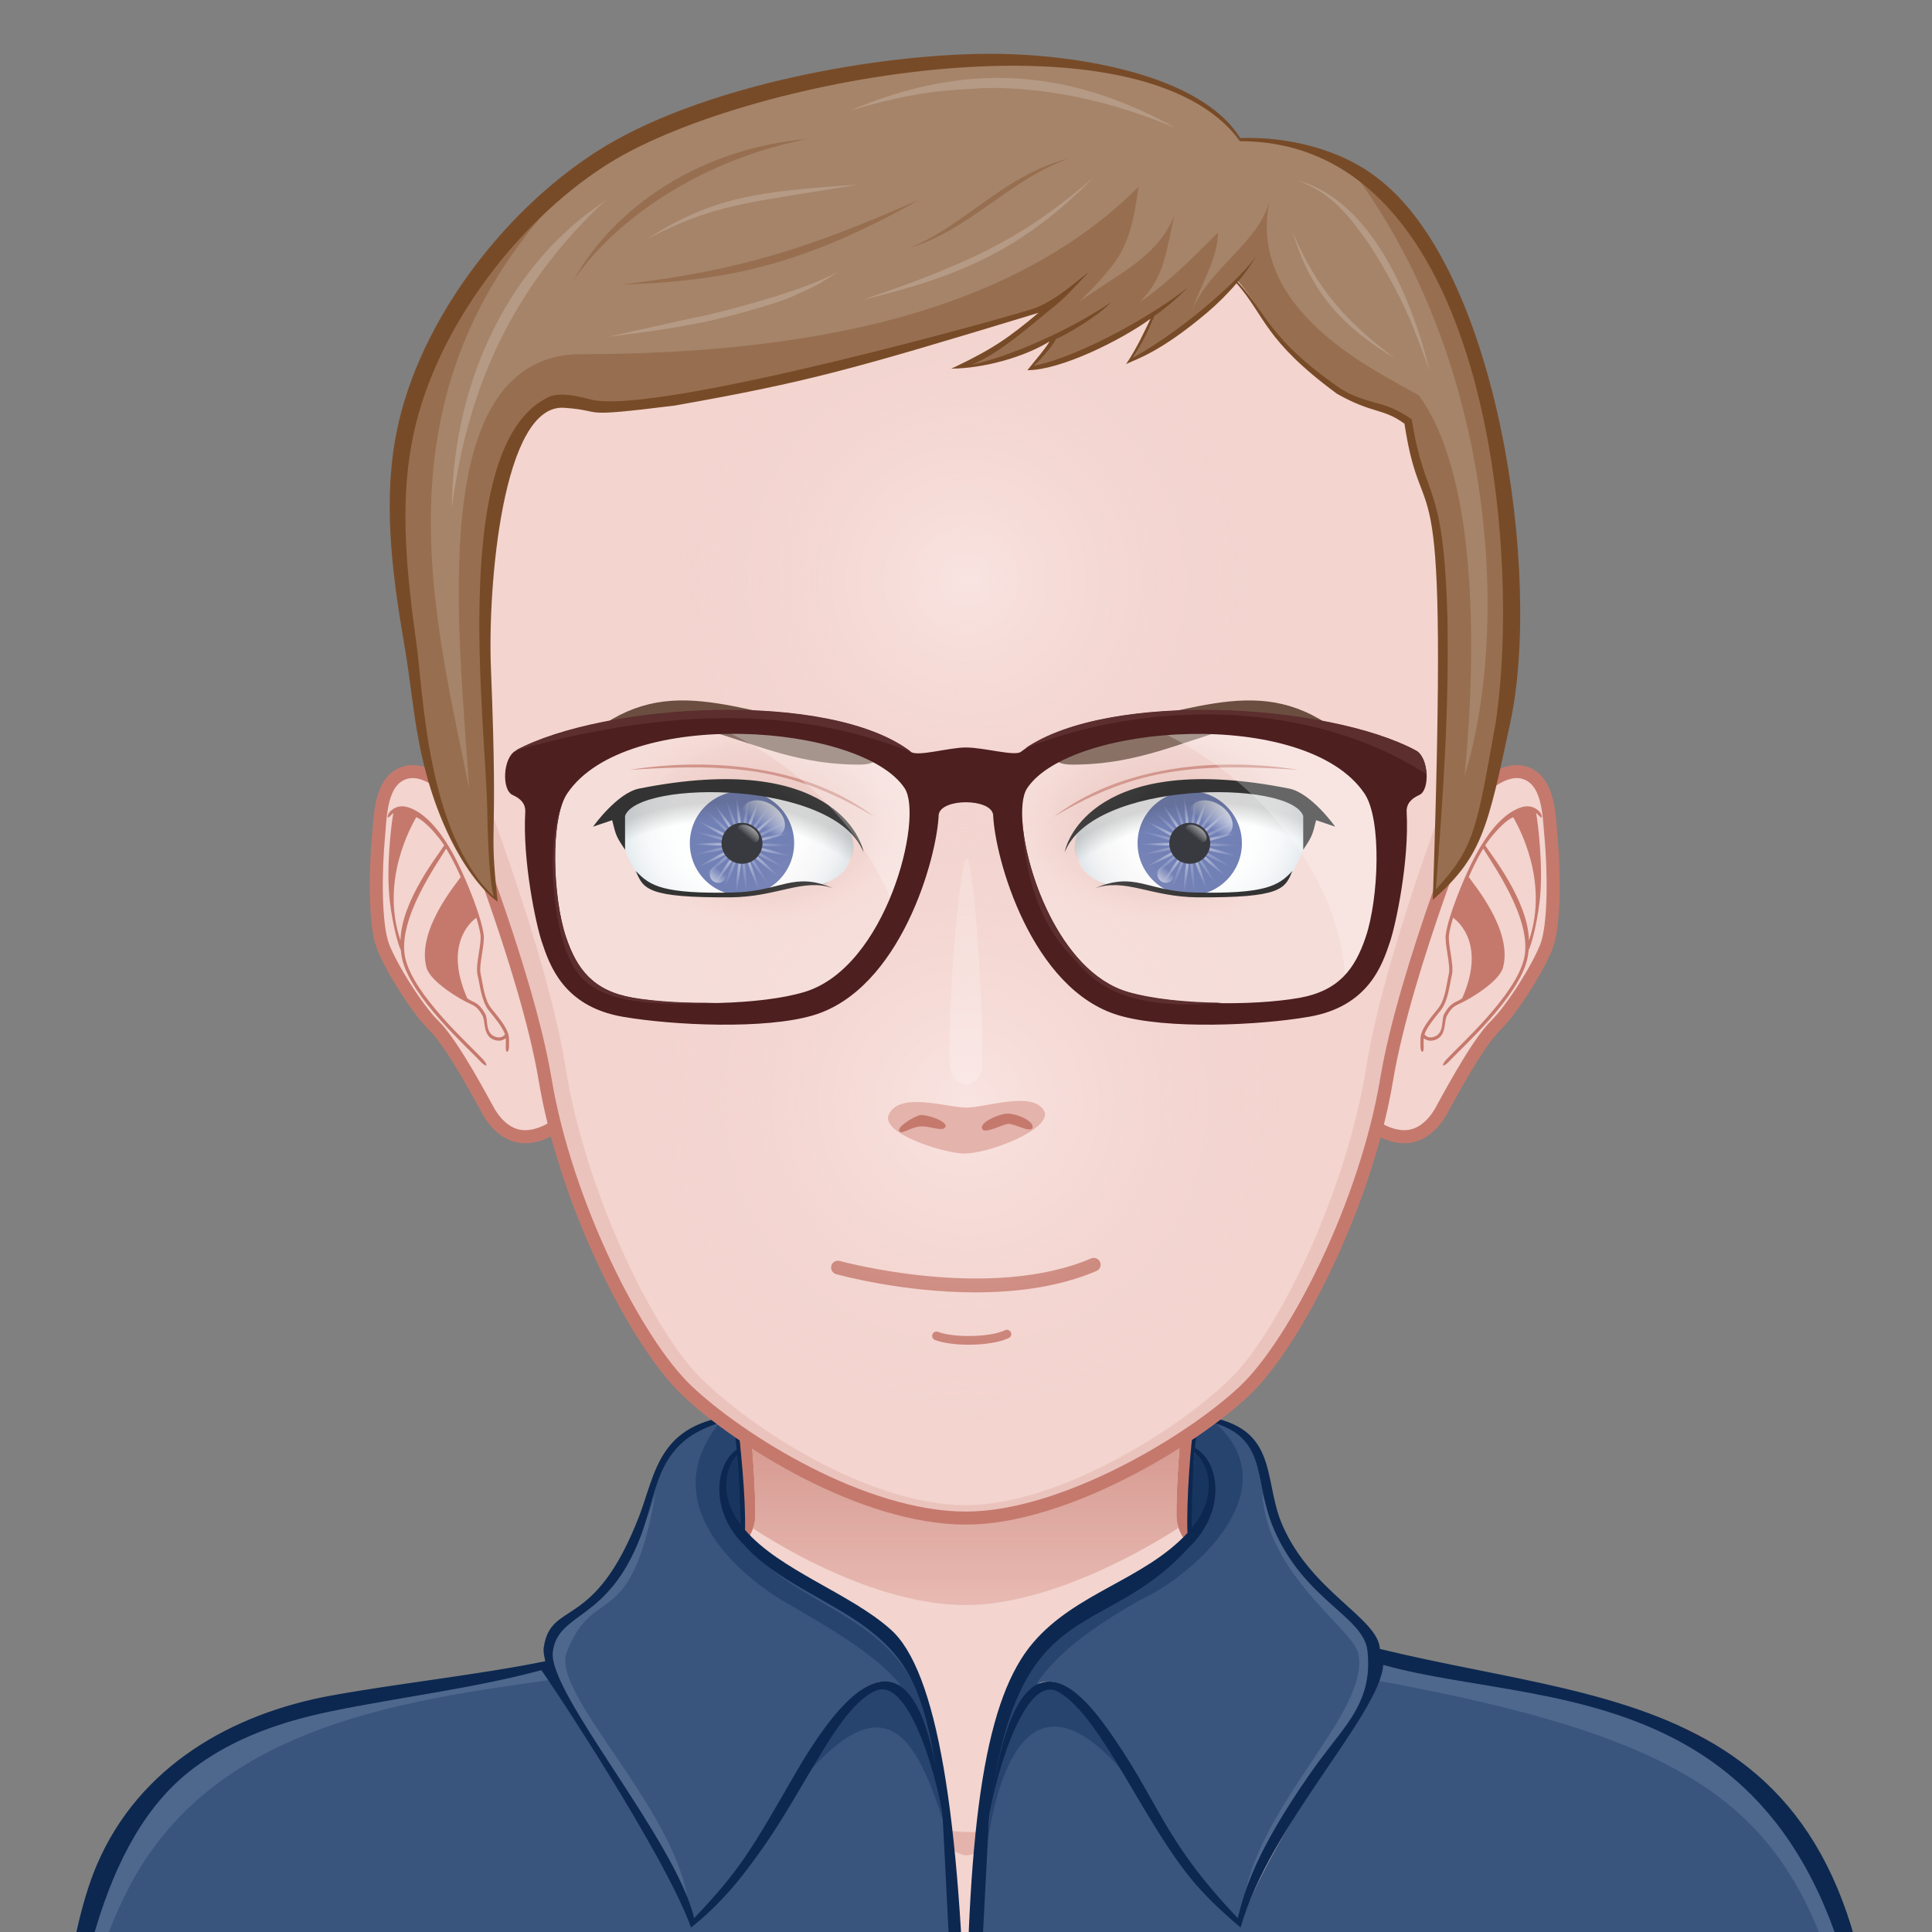 <svg id="avatar" xmlns="http://www.w3.org/2000/svg" version="1.1" width="600px" height="600px" xlink="http://www.w3.org/1999/xlink" xmlns:serif="http://www.serif.com/" style="fill-rule:evenodd;clip-rule:evenodd;overflow:hidden!important;" viewBox="0 0 600 600"><rect x="0" y="0" width="600" height="600" fill="#808080" stroke="none"/><g id="svga-group-wrapper"><g id="svga-group-subwrapper"><rect id="SvgjsPath4173" x="298.609" y="303.066" width="2.7" height="2.7" style="fill:#a68469;fill-rule:nonzero;"/><g id="svga-group-humanbody-single"><path id="SvgjsPath2893" d="M557.584,573.816c-5.929,-12.814 -22.126,-31.803 -40.122,-37.049c-22.245,-6.488 -72.46,-14.332 -91.079,-18.692c-14.925,-3.5 -44.987,-30.494 -55.523,-39.555c-1.89,-1.62 -3.437,-4.966 -3.474,-7.452c-0.376,-29.333 11.326,-107.255 11.326,-107.255l-78.753,0l-78.751,0c0,0 11.701,77.919 11.321,107.255c-0.03,2.486 -1.585,5.832 -3.47,7.452c-10.535,9.061 -40.597,36.055 -55.523,39.555c-18.621,4.36 -68.836,12.471 -91.079,18.959c-18.001,5.243 -34.192,23.965 -40.122,36.779c-10.011,21.622 -12.376,60.75 -12.376,94.5l539.999,0c0,-33.747 -2.367,-72.875 -12.374,-94.497Z" style="fill:#f3d4cf;fill-rule:nonzero;"/><path id="SvgjsPath2894" d="M459.68,531.372c65.723,9.563 93.382,23.512 102.043,136.947l8.235,0c0,-33.75 -2.367,-72.879 -12.374,-94.5c-5.929,-12.814 -22.126,-31.804 -40.122,-37.05c-22.245,-6.488 -72.46,-14.331 -91.079,-18.692c-14.925,-3.499 -49.253,-32.586 -58.436,-44.145c9.072,12.701 34.536,42.134 56.846,49.842c10.673,3.688 19.561,5.368 34.887,7.598Zm-284.553,-7.598c22.31,-7.706 47.771,-37.141 56.846,-49.842c-9.18,11.556 -43.508,40.646 -58.437,44.145c-18.619,4.361 -68.833,12.472 -91.079,18.96c-17.995,5.243 -34.192,23.965 -40.122,36.779c-10.006,21.622 -12.374,60.75 -12.374,94.5l8.235,0c8.608,-112.709 36.383,-127.394 102.044,-136.947c15.323,-2.227 24.214,-3.907 34.887,-7.595Z" style="fill:#fff4f3;fill-rule:nonzero;"/><path id="SvgjsPath2895" d="M288.203,567.989c0,0 -13.7,-4.344 -19.124,-6.423c-28.213,-10.824 -119.867,-17.839 -119.867,-17.839c0,0 96.536,3.832 117.839,7.504c-1.237,-12.871 -8.146,-54.011 -8.146,-54.011c0,0 13.902,45.4 17.304,56.854c1.82,6.123 11.994,13.915 11.994,13.915Zm29.157,-3.623c-0.24,0.197 -0.516,0.454 -0.815,0.724c0.305,-0.23 0.58,-0.47 0.815,-0.724Zm-29.157,3.623c0,0 7.811,8.079 11.737,8.181c5.157,0.138 13.035,-7.827 16.607,-11.08c-3.415,2.584 -11.229,3.755 -14.337,3.877c-3.591,0.138 -14.007,-0.978 -14.007,-0.978Zm56.748,-20.301c-4.171,0.67 -11.842,2.13 -11.842,2.13l6.175,-40.203c-1.744,8.292 -12.08,43.77 -21.924,54.751c5.157,-4.363 16.627,-6.456 22.475,-7.301c27.637,-4.007 27.626,-4.004 110.867,-13.338c0,0 -78.492,-0.418 -105.751,3.961Z" style="fill:#e4b3ab;fill-rule:nonzero;"/><path id="SvgjsPath2896" d="M557.584,573.816c-5.929,-12.814 -22.126,-31.803 -40.122,-37.049c-22.245,-6.488 -72.46,-14.332 -91.079,-18.692c-14.925,-3.5 -44.987,-30.494 -55.523,-39.555c-1.89,-1.62 -3.437,-4.966 -3.474,-7.452c-0.376,-29.333 11.326,-107.255 11.326,-107.255l-78.753,0l-78.751,0c0,0 11.701,77.919 11.321,107.255c-0.03,2.486 -1.585,5.832 -3.47,7.452c-10.535,9.061 -40.597,36.055 -55.523,39.555c-18.621,4.36 -68.836,12.471 -91.079,18.959c-18.001,5.243 -34.192,23.965 -40.122,36.779c-10.011,21.622 -12.376,60.75 -12.376,94.5l539.999,0c0,-33.747 -2.367,-72.875 -12.374,-94.497Z" style="fill:none;stroke:#c5796d;stroke-width:4.05px;"/></g><path id="SvgjsPath4276" d="M233.854,474.656c18.844,12.258 44.029,23.798 66.11,23.798c21.135,0 46.831,-11.635 66.036,-23.947c-0.391,-1.155 -0.629,-2.327 -0.645,-3.412c-0.34,-26.668 9.032,-91.857 11.005,-105.254l-152.803,0c1.971,13.4 11.345,78.586 10.999,105.251c-0.013,1.118 -0.272,2.352 -0.702,3.564Z" style="fill:url(#_Linear1);fill-rule:nonzero;"/><g id="svga-group-clothes-single"><path id="SvgjsPath4168" d="M564.013,578.59c-28.291,-54.751 -82.763,-46.991 -134.914,-61.676c-1.263,9.679 -35.777,55.293 -43.974,81.164c-4.604,-3.842 -10.098,-8.977 -14.065,-13.678c-19.407,-22.796 -48.17,-96.552 -57.823,-38.956c2.098,-25.855 13.508,-31.552 29.352,-9.879c17.031,23.323 17.663,35.365 41.963,60.726c4.293,-17.823 13.587,-30.399 24.397,-46.181c10.463,-15.29 18.104,-22.186 19.222,-35.797c-3.902,-6.501 -2.968,-9.412 -9.272,-13.624c-39.569,-26.762 -11.319,-53.919 -47.185,-60.385c-0.281,3.234 -0.635,6.858 -0.932,9.582c7.671,3.947 9.966,19.31 -1.844,30.559c-18.768,20.603 -48.924,21.627 -56.786,53.252l-0.019,-0.003c-2.503,9.388 -4.506,23.757 -5.457,32.181l-6.628,67.225l-6.669,-66.034c-5.408,-49.569 -12.477,-54.418 -35.594,-69.736c-15.318,-10.152 -40.347,-25.469 -32.176,-42.786c0.931,-2.004 2.065,-3.235 3.472,-4.161c-0.405,-3.958 -0.643,-6.253 -0.956,-9.931c-29.611,1.261 -25.059,43.152 -47.482,58.563c-5.878,4.039 -8.875,7.774 -10.984,13.849c1.434,16.958 39.161,55.285 45.752,83.427c24.529,-25.899 24.718,-37.214 41.85,-60.639c14.755,-20.156 26.805,-18.088 29.341,9.188c-1.394,-8.195 -4.693,-20.739 -11.843,-20.739c-5.891,0 -12.031,8.689 -15.068,12.882c-17.008,23.43 -19.74,40.189 -44.947,61.109c-1.744,-5.241 -3.791,-10.506 -6.232,-15.406c-9.99,-20.18 -37.041,-60.899 -40.116,-64.846c-11.956,3.364 -30.178,7.09 -41.129,8.91c-71.561,11.909 -99.301,35.016 -109.85,143.183c262.445,-2.656 369.39,-1.501 564.867,-1.501c-2.444,-24.068 -7.247,-68.475 -18.271,-89.842Z" style="fill:#39557e;fill-rule:nonzero;"/><path id="SvgjsPath4169" d="M407.875,549.53c-9.345,13.645 -16.743,25.11 -21.352,39.476c5.311,-29.643 38.977,-57.71 35.332,-75.435c-1.56,-7.592 -28.42,-24.519 -29.81,-49.68c7.411,23.053 35.078,39.506 35.124,50.552c0.073,18.074 -0.467,7.579 -19.294,35.087Zm174.196,116.761c0.937,-23.441 -6.945,-69.077 -16.713,-88.015c-28.291,-54.75 -85.22,-47.765 -137.368,-62.451c-0.462,0.589 1.323,4.482 0.073,6.156c121.902,22.464 135.783,49.24 154.008,144.31Zm-401.42,-167.273c14.977,-12.412 19.467,-24.435 22.904,-35.13c-7.695,43.956 -19.2,27.332 -27.594,49.345c-4.801,12.591 32.408,46.989 37.438,75.771c-6.593,-11.273 -13.662,-25.146 -23.006,-38.791c-7.274,-10.63 -11.907,-20.35 -19.114,-28.531c-3.434,-18.125 3.659,-17.928 9.372,-22.664Zm-9.374,22.666c-1.251,-1.674 -2.414,-3.25 -2.876,-3.839c-52.148,14.683 -104.204,5.681 -132.492,60.434c-9.771,18.938 -14.65,57.68 -17.342,81.173c5.209,-28.547 12.971,-64.511 29.6,-86.208c28.199,-38.251 80.234,-45.633 123.11,-51.56Z" style="fill:#4e688d;fill-rule:nonzero;"/><path id="SvgjsPath4170" d="M353.548,497.174c-13.13,7.614 -24.249,15.087 -31.625,25.599c17.731,0.977 30.837,32.667 34.382,36.976c-33.299,-46.348 -45.9,-14.85 -49.95,14.666c1.166,-9.574 2.125,-25.909 4.015,-32.921c0.55,-2.789 1.142,-5.456 1.765,-7.8l0.019,0.003c7.863,-31.625 38.019,-32.649 56.787,-53.252c11.81,-11.249 9.512,-26.612 1.844,-30.559c0.294,-2.724 0.651,-6.348 0.931,-9.582c1.969,0.359 3.724,0.788 5.352,1.266c24.189,21.279 -7.018,48.219 -23.52,55.604Zm-110.384,0c13.133,7.614 29.192,16.637 36.547,26.236c-12.954,-2.357 -27.353,16.994 -34.554,34.093c31.05,-39.601 40.5,-17.099 50.401,16.915c-1.164,-9.571 -4.115,-25.909 -6.005,-32.921c-0.551,-2.789 -1.14,-5.457 -1.766,-7.8l-0.016,0.002c-7.863,-31.625 -36.942,-32.648 -55.709,-53.252c-11.81,-11.248 -9.78,-26.611 -2.109,-30.558c-0.294,-2.724 -0.648,-6.348 -0.929,-9.582c-1.968,0.359 -3.723,0.788 -5.351,1.266c-20.272,24.753 4.66,46.604 19.491,55.601Z" style="fill:#27446f;fill-rule:nonzero;"/><path id="SvgjsPath4171" d="M369.824,475.388c0.083,-15.393 -0.43,-6.853 1.128,-24.273c6.005,3.221 6.769,16.443 -1.128,24.273Zm-139.69,-1.456c-6.272,-8.208 -7.047,-16.591 -0.937,-22.923c1.463,13.657 0.721,12.01 0.937,22.923Z" style="fill:#18355f;fill-rule:nonzero;"/><path id="SvgjsPath4172" d="M428.543,512.086c-0.556,-9.563 -21.095,-17.539 -30.207,-38.273c-6.526,-14.769 -0.332,-31.681 -27.176,-34.4c-1.471,8.605 -2.775,27.521 -2.384,36.663c-13.603,14.642 -34.644,18.43 -48.019,34.174c-14.278,16.805 -20.466,53.19 -20.701,128.701l3.326,-2.163c0,0 3.705,-71.509 3.732,-71.72c8.326,-71.353 34.797,-54.499 62.043,-84.41c12.206,-11.696 9.29,-27.194 1.949,-30.95c0.319,-3.024 0.616,-6.018 0.878,-9.045c23.09,4.242 16.494,17.833 23.716,34.433c9.602,22.07 27.802,26.889 28.977,37.592c1.863,16.959 -8.257,24.157 -18.406,38.972c-15.965,23.109 -19.656,34.897 -21.873,44.031c-24.232,-25.45 -24.246,-36.606 -41.574,-60.312c-18.479,-25.288 -30.616,-13.43 -35.71,29.689c0.523,-7.087 10.178,-46.372 21.716,-39.558c13.335,7.771 26.435,40.792 42.014,59.093c4.156,4.922 9.507,9.86 14.432,13.991c9.199,-32.122 43.2,-66.056 44.301,-81.554c53.177,15.002 144.286,-0.391 152.391,151.101c-111.073,0.594 -231.7,-1.842 -564.219,1.495c4.82,-49.78 12.971,-98.571 42.452,-120.563c12.65,-9.469 27.316,-14.42 42.423,-17.571c21.052,-4.364 44.609,-7.169 65.483,-12.817c2.127,2.7 38.353,57.234 46.505,79.912c29.33,-22.958 41.058,-66.04 57.207,-73.478c11.243,-5.165 20.409,32.232 20.933,39.293c-4.401,-45.606 -18.765,-60.529 -45.965,-13.292c-13.402,23.285 -16.956,29.597 -31.212,44.577c-5.724,-24.284 -45.616,-70.076 -43.883,-82.788c1.712,-12.544 17.048,-9.08 27.265,-35.758c5.729,-14.958 4.46,-31.45 28.912,-36.329c0.264,3.151 0.585,6.264 0.907,9.412c-6.694,4.404 -8.395,19.2 2.3,29.544c9.631,11.029 27.011,17.323 38.489,26.125c13.529,10.441 18.881,21.133 23.187,58.509c0.095,0.815 3.699,72.743 3.699,72.743l3.599,1.801c-1.801,-75.149 -9.004,-120.333 -23.546,-132.996c-12.561,-11.205 -34.493,-18.35 -45.136,-30.859c0.324,-9.385 -1.526,-28.398 -2.681,-35.561c-24.325,2.478 -25.013,17.922 -30.23,31.406c-13.945,36.048 -27.361,25.723 -29.583,40.659c-0.208,1.396 0.113,2.447 0.45,4.304c-20.466,4.18 -46.008,6.92 -66.53,10.673c-30.626,5.592 -59.522,21.757 -72.698,52.521c-10.009,23.347 -12.908,64.937 -13.643,90.566c-0.029,0.183 -0.029,0.397 -0.029,0.58c0.41,0.033 0.847,0.033 1.258,0.033c352.282,3.745 562.812,-1.561 565.741,-1.561c1.032,-144.072 -77.719,-137.77 -154.88,-156.635Zm-58.449,-37.506c0.043,-7.919 0.283,-17.088 0.858,-23.465c4.315,3.078 7.666,13.308 -0.858,23.465Zm-140.098,-1.163c-7.16,-9.372 -4.32,-18.458 -1.069,-21.6c0.678,6.334 0.945,15.203 1.069,21.6Z" style="fill:#0c2850;fill-rule:nonzero;"/></g><g id="svga-group-head"><g id="svga-group-ears-left"><path id="SvgjsPath2906" d="M153.27,262.144c-4.009,-6.647 -17.083,-24.837 -27.083,-22.285c-8.133,2.084 -8.028,13.421 -8.657,20.128c-0.918,9.839 -1.252,26.978 1.418,33.934c2.568,6.677 10.692,19.58 15.735,24.502c6.208,6.035 16.119,25.267 17.34,27.262c1.92,3.154 5.77,7.668 11.677,7.312c8.292,-0.5 15.455,-8.335 16.106,-12.11c3.513,-20.493 -16.1,-61.446 -26.536,-78.743Z" style="fill:#f3d4cf;fill-rule:nonzero;stroke:#c5796d;stroke-width:4.05px;"/><path id="SvgjsPath2907" d="M149.299,302.636c-0.387,-1.52 0.018,-4.085 0.415,-6.558c0.359,-2.255 0.697,-4.385 0.492,-5.891c-0.781,-5.643 -5.171,-16.362 -8.035,-22.173c-3.303,-6.685 -8.638,-15.106 -15.334,-17.277c-2.765,-0.899 -4.587,0.175 -5.64,1.263c-0.778,0.8 -0.953,1.742 -0.699,1.855c0.256,0.111 0.829,-0.669 1.666,-1.401c0.685,-0.599 -1.372,-0.108 0,0c-0.554,2.808 -2.336,17.015 -1.107,27.386c0.966,8.16 2.835,14.253 3.41,15.166c0.083,0.961 0.224,1.904 0.432,2.816c2.705,11.907 20.298,27.478 24.391,31.914c0.756,0.818 1.55,1.304 1.745,1.104c0.194,-0.199 -0.273,-1.007 -1.024,-1.83c-4.044,-4.407 -21.521,-19.929 -24.135,-31.415c-2.773,-12.187 10.562,-30.259 12.687,-34.082c1.083,1.796 2.004,3.518 2.711,4.955c0.559,1.126 1.172,2.446 1.809,3.874c-1.25,1.993 -13.818,16.543 -10.622,28.191c1.183,4.296 10.32,9.833 13.854,11.348c1.944,0.837 2.673,2.084 3.521,3.526c0.983,1.685 0.089,6.019 3.321,7.396c0.659,0.28 1.253,0.394 1.779,0.394c0.913,0 1.604,-0.351 2.114,-0.767c0.054,0.732 0.052,1.671 0.025,2.541c-0.033,1.128 0.126,1.644 0.399,1.666c0.278,0.024 0.567,-0.47 0.602,-1.585c0.046,-1.377 0.038,-3.081 -0.208,-3.899c-0.726,-2.4 -2.937,-5.114 -5.284,-7.984c-2.305,-2.822 -2.686,-8.178 -3.285,-10.533Zm-24.924,-10.554c-6.34,-18.692 3.464,-35.718 4.887,-38.283c2.732,1.077 6.917,5.921 8.697,8.734c-1.296,2.249 -13.32,16.975 -13.584,29.549Zm29.168,29.786c-2.927,-1.247 -1.906,-5.356 -2.851,-6.976c-0.859,-1.464 -1.744,-2.976 -3.994,-3.942c-0.486,-0.211 -1.023,-0.53 -1.574,-0.897c-7.241,-16.402 0.791,-23.571 2.806,-25.037c0.618,2.003 1.077,3.842 1.285,5.319c0.183,1.35 -0.159,3.505 -0.489,5.584c-0.413,2.578 -0.837,5.248 -0.397,6.976c0.659,2.574 1.11,8.019 3.486,10.93c2.109,2.581 4.274,5.243 5.014,7.414c-0.319,0.432 -1.32,1.469 -3.286,0.629Z" style="fill:#c5796d;fill-rule:nonzero;"/></g><g id="svga-group-ears-right"><path id="SvgjsPath2908" d="M445.937,262.144c4.012,-6.647 17.085,-24.837 27.083,-22.285c8.133,2.084 8.027,13.421 8.659,20.128c0.918,9.839 1.25,26.978 -1.417,33.934c-2.568,6.677 -10.695,19.58 -15.736,24.502c-6.207,6.035 -16.122,25.267 -17.339,27.262c-1.92,3.154 -5.77,7.668 -11.68,7.312c-8.289,-0.5 -15.453,-8.335 -16.106,-12.11c-3.51,-20.493 16.106,-61.446 26.536,-78.743Z" style="fill:#f3d4cf;fill-rule:nonzero;stroke:#c5796d;stroke-width:4.05px;"/><path id="SvgjsPath2909" d="M446.628,313.172c-2.346,2.87 -4.558,5.583 -5.284,7.984c-0.248,0.82 -0.254,2.524 -0.211,3.898c0.038,1.115 0.327,1.61 0.608,1.585c0.275,-0.021 0.432,-0.537 0.399,-1.666c-0.027,-0.869 -0.032,-1.809 0.022,-2.54c0.51,0.415 1.202,0.766 2.114,0.766c0.527,0 1.123,-0.113 1.782,-0.394c3.227,-1.379 2.336,-5.713 3.318,-7.395c0.848,-1.442 1.577,-2.692 3.524,-3.526c3.534,-1.515 12.671,-7.05 13.854,-11.348c3.196,-11.648 -9.372,-26.201 -10.622,-28.191c0.632,-1.428 1.25,-2.749 1.803,-3.875c0.713,-1.436 1.631,-3.161 2.717,-4.954c2.125,3.823 15.457,21.892 12.687,34.082c-2.616,11.486 -20.091,27.008 -24.135,31.415c-0.754,0.823 -1.223,1.63 -1.029,1.83c0.2,0.2 0.991,-0.286 1.744,-1.104c4.093,-4.436 21.684,-20.007 24.389,-31.914c0.211,-0.913 0.354,-1.855 0.438,-2.816c0.569,-0.91 2.44,-7.004 3.407,-15.166c1.229,-10.371 -0.553,-24.578 -1.107,-27.386c1.372,-0.108 -0.686,-0.6 0,0c0.84,0.731 1.412,1.512 1.666,1.401c0.254,-0.113 0.078,-1.053 -0.697,-1.855c-1.055,-1.088 -2.878,-2.163 -5.643,-1.263c-6.696,2.17 -12.034,10.592 -15.336,17.277c-2.864,5.81 -7.252,16.529 -8.032,22.172c-0.205,1.507 0.132,3.637 0.491,5.892c0.394,2.473 0.802,5.038 0.416,6.558c-0.599,2.352 -0.977,7.708 -3.283,10.533Zm14.623,-50.639c1.782,-2.813 5.964,-7.654 8.697,-8.734c1.423,2.565 11.226,19.591 4.889,38.283c-0.264,-12.574 -12.287,-27.3 -13.586,-29.549Zm-18.868,58.701c0.738,-2.171 2.906,-4.833 5.014,-7.414c2.374,-2.911 2.827,-8.357 3.486,-10.93c0.437,-1.728 0.016,-4.398 -0.394,-6.977c-0.332,-2.079 -0.675,-4.233 -0.492,-5.583c0.206,-1.477 0.665,-3.316 1.283,-5.319c2.014,1.466 10.047,8.637 2.805,25.037c-0.548,0.367 -1.085,0.686 -1.577,0.896c-2.246,0.967 -3.132,2.479 -3.993,3.942c-0.945,1.62 0.078,5.732 -2.848,6.977c-1.966,0.845 -2.968,-0.192 -3.284,-0.629Z" style="fill:#c5796d;fill-rule:nonzero;"/></g><g id="svga-group-faceshape-single"><path id="SvgjsPath4273" d="M299.964,36.757c-90.769,0.143 -164.484,74.706 -164.344,166.571c0.025,14.588 1.901,28.736 5.406,42.211l0.002,0c0.033,0.146 22.521,55.296 28.251,89.654c6.426,38.545 28.247,81.626 44.015,96.622c16.34,15.541 54.759,39.641 86.667,39.641c30.421,0 70.324,-24.1 86.667,-39.641c15.768,-14.996 37.59,-58.077 44.016,-96.622c5.729,-34.358 28.22,-89.508 28.25,-89.654l0.005,0c3.505,-13.478 5.384,-27.623 5.406,-42.211c0.146,-91.865 -73.573,-166.428 -164.341,-166.571Z" style="fill:#f3d4cf;fill-rule:nonzero;"/><path id="SvgjsPath4274" d="M399.591,70.947c34.738,30.558 56.87,76.723 56.797,128.355c-0.024,14.588 -1.811,28.733 -5.146,42.212l-0.003,0c-0.029,0.145 -21.435,55.296 -26.889,89.653c-6.121,38.548 -26.889,81.629 -41.896,96.622c-15.554,15.544 -53.535,39.644 -82.49,39.644c-30.372,0 -66.938,-24.1 -82.49,-39.644c-15.007,-14.993 -35.775,-58.074 -41.894,-96.622c-5.454,-34.355 -26.859,-89.505 -26.889,-89.653l-0.003,0c-3.337,-13.479 -5.124,-27.624 -5.146,-42.212c-0.075,-51.629 22.054,-97.789 56.789,-128.35c-39.371,30.448 -64.792,78.413 -64.711,132.376c0.025,14.588 1.901,28.736 5.406,42.211l0.002,0c0.033,0.146 22.521,55.296 28.251,89.654c6.426,38.545 28.247,81.626 44.015,96.622c16.34,15.541 54.759,39.641 86.667,39.641c30.421,0 70.324,-24.1 86.667,-39.641c15.768,-14.996 37.59,-58.077 44.016,-96.622c5.729,-34.358 28.22,-89.508 28.25,-89.654l0.005,0c3.505,-13.478 5.384,-27.623 5.406,-42.211c0.086,-53.965 -25.337,-101.936 -64.714,-132.381Z" style="fill:#ebc3bd;fill-rule:nonzero;"/><path id="SvgjsPath4275" d="M299.964,36.757c-90.769,0.143 -164.484,74.706 -164.344,166.571c0.025,14.588 1.901,28.736 5.406,42.211l0.002,0c0.033,0.146 22.521,55.296 28.251,89.654c6.426,38.545 28.247,81.626 44.015,96.622c16.34,15.541 54.759,39.641 86.667,39.641c30.421,0 70.324,-24.1 86.667,-39.641c15.768,-14.996 37.59,-58.077 44.016,-96.622c5.729,-34.358 28.22,-89.508 28.25,-89.654l0.005,0c3.505,-13.478 5.384,-27.623 5.406,-42.211c0.146,-91.865 -73.573,-166.428 -164.341,-166.571Z" style="fill:none;stroke:#c5796d;stroke-width:4.05px;"/></g><path id="SvgjsPath4315" d="M300.877,417.613c-4.121,0 -8.095,-0.521 -10.53,-1.477c-0.694,-0.275 -1.037,-1.058 -0.765,-1.749c0.273,-0.694 1.053,-1.035 1.75,-0.765c4.493,1.764 15.809,1.826 20.801,-0.521c0.677,-0.316 1.479,-0.027 1.795,0.646c0.319,0.675 0.03,1.479 -0.645,1.795c-3.024,1.42 -7.806,2.071 -12.406,2.071Zm39.649,-22.899c1.075,-0.461 1.577,-1.706 1.115,-2.783c-0.462,-1.078 -1.714,-1.574 -2.784,-1.115c-31.498,13.478 -77.603,0.912 -78.062,0.788c-1.126,-0.313 -2.3,0.343 -2.614,1.474c-0.313,1.129 0.346,2.298 1.475,2.614c1.25,0.345 20.768,5.67 43.291,5.67c12.474,-0.003 25.861,-1.634 37.579,-6.648Z" style="fill:#c5796d;fill-rule:nonzero;"/><g id="svga-group-eyes-left-closed"><g id="svga-group-eyesfront-left"><path id="SvgjsPath4204" d="M175.027,261.48c-1.032,8.921 26.606,59.411 54.192,59.411c27.585,0 52.65,-14.288 52.65,-59.408c0,-48.03 -25.065,-59.403 -52.65,-59.403c-27.586,0 -49.07,15.136 -54.192,59.4Zm19.092,2.579l-0.27,-11.203c3.585,-10.662 52.76,-11.75 69.93,4.817c3.769,8.724 -1.105,14.788 -9.529,17.383c-8.891,-2.117 -13.416,2.859 -26.484,3.148c-21.754,0.478 -26.833,-1.669 -30.237,-7.123c-1.412,-2.262 -2.762,-5.205 -3.41,-7.022Z" style="fill:#f3d4cf;fill-rule:nonzero;"/><path id="SvgjsPath4205" d="M191.143,256.928c0.062,20.342 20.644,36.731 46.003,36.628c25.35,-0.116 45.859,-16.683 45.794,-37.025c-0.062,-20.339 -20.646,-36.733 -46.008,-36.628c-25.358,0.119 -45.856,16.683 -45.789,37.025Zm2.976,7.131l-0.27,-11.203c3.585,-10.662 52.76,-11.75 69.93,4.817c3.769,8.724 -1.105,14.788 -9.529,17.383c-8.891,-2.117 -13.416,2.859 -26.484,3.148c-21.754,0.478 -26.833,-1.669 -30.237,-7.123c-1.412,-2.262 -2.762,-5.205 -3.41,-7.022Z" style="fill:url(#_Radial2);fill-rule:nonzero;"/><path id="SvgjsPath4214" d="M271.514,253.637c-25.966,-15.555 -45.093,-16.546 -75.916,-14.564c25.728,-4.053 55.361,-1.113 75.916,14.564Z" style="fill:#c5796d;fill-rule:nonzero;"/><path id="SvgjsPath4215" d="M265.18,279.5c-8.748,-9.911 -70.047,-9.97 -74.064,-4.984l0,4.643c-2.757,-1.835 -2.827,-1.947 -4.004,-4.058l-5.927,0.889c0,0 7.414,-4.616 14.308,-5.221c59.902,-5.268 69.174,7.14 69.687,8.731Z" style="fill-rule:nonzero;"/></g></g><g id="svga-group-eyes-left" class="eye"><path id="SvgjsPath4179" d="M254.25,275.053c-8.891,-2.117 -13.416,2.859 -26.484,3.148c-21.754,0.478 -26.833,-1.668 -30.237,-7.122c-1.412,-2.26 -2.762,-5.206 -3.413,-7.023l-0.27,-11.202c3.585,-10.663 52.761,-11.751 69.93,4.816c0.775,1.799 1.169,3.475 1.255,5.041c-0.513,2.587 -1.382,5.071 -2.557,7.423c-1.906,2.187 -4.757,3.85 -8.224,4.919Z" style="fill:url(#_Radial3);fill-rule:nonzero;"/><g id="svga-group-eyesiris-left"><path id="SvgjsPath2926" d="M246.634,261.891c0,8.945 -7.255,16.2 -16.2,16.2c-8.946,0 -16.2,-7.255 -16.2,-16.2c0,-8.948 7.254,-16.2 16.2,-16.2c8.945,-0.003 16.2,7.252 16.2,16.2Z" style="fill:#4e60a3;fill-rule:nonzero;"/><path id="SvgjsPath2927" d="M228.619,245.869c-0.062,0.008 -0.127,0.016 -0.192,0.024c0.079,0.365 0.154,0.732 0.23,1.096c-0.016,-0.37 -0.024,-0.748 -0.038,-1.12Zm0.035,1.118c0.189,5.324 0.5,10.068 1.396,11.782c0.473,-1.879 -0.332,-6.561 -1.396,-11.782Zm1.399,11.785c-0.116,0.451 -0.292,0.759 -0.562,0.861c-0.27,0.103 -0.61,-0.016 -0.993,-0.278c0.11,0.451 0.1,0.802 -0.098,1.021c-0.194,0.219 -0.542,0.273 -1.007,0.21c0.305,0.351 0.462,0.673 0.395,0.954c-0.073,0.28 -0.362,0.491 -0.792,0.653c0.43,0.17 0.719,0.381 0.786,0.661c0.068,0.281 -0.089,0.603 -0.391,0.951c0.459,-0.057 0.812,0.003 1.001,0.221c0.192,0.219 0.203,0.573 0.095,1.024c0.381,-0.262 0.715,-0.376 0.985,-0.27c0.273,0.102 0.449,0.41 0.557,0.864c0.218,-0.411 0.461,-0.673 0.756,-0.702c0.28,-0.038 0.583,0.159 0.888,0.507c0.003,-0.464 0.1,-0.807 0.343,-0.972c0.237,-0.165 0.591,-0.132 1.023,0.035c-0.211,-0.41 -0.283,-0.758 -0.148,-1.018c0.135,-0.256 0.467,-0.394 0.928,-0.448c-0.38,-0.267 -0.613,-0.54 -0.607,-0.831c0,-0.292 0.227,-0.565 0.613,-0.827c-0.459,-0.056 -0.786,-0.194 -0.924,-0.451c-0.132,-0.256 -0.059,-0.607 0.157,-1.017c-0.437,0.162 -0.788,0.194 -1.026,0.029c-0.24,-0.164 -0.338,-0.507 -0.338,-0.972c-0.302,0.346 -0.604,0.538 -0.891,0.5c-0.291,-0.038 -0.537,-0.292 -0.75,-0.705Zm1.639,0.203c1.293,-1.445 2.756,-5.965 4.239,-11.081c-2.306,4.798 -4.237,9.142 -4.239,11.081Zm4.236,-11.081c0.162,-0.33 0.327,-0.664 0.481,-0.999c-0.057,-0.019 -0.114,-0.046 -0.17,-0.07c-0.103,0.359 -0.206,0.718 -0.311,1.069Zm-2.87,12.026c1.814,-0.681 5.214,-4.005 8.902,-7.844c-4.269,3.175 -8,6.126 -8.902,7.844Zm8.902,-7.844c0.27,-0.202 0.548,-0.405 0.823,-0.607c-0.037,-0.049 -0.081,-0.09 -0.113,-0.133c-0.235,0.243 -0.47,0.494 -0.71,0.74Zm-8.141,9.312c1.925,0.238 6.48,-1.126 11.535,-2.81c-5.26,0.831 -9.931,1.709 -11.535,2.81Zm11.535,-2.808c0.297,-0.043 0.607,-0.091 0.91,-0.14c-0.011,-0.051 -0.025,-0.103 -0.038,-0.154c-0.289,0.097 -0.586,0.197 -0.872,0.294Zm-11.537,4.463c1.593,1.113 6.258,2.017 11.507,2.871c-5.035,-1.71 -9.58,-3.1 -11.507,-2.871Zm11.51,2.871c0.256,0.089 0.515,0.18 0.769,0.264c0.014,-0.046 0.025,-0.089 0.033,-0.135c-0.262,-0.04 -0.535,-0.084 -0.802,-0.129Zm-12.288,-1.404c0.899,1.719 4.612,4.692 8.861,7.894c-3.669,-3.861 -7.044,-7.203 -8.861,-7.894Zm8.864,7.889c0.159,0.167 0.324,0.34 0.483,0.51c0.027,-0.032 0.052,-0.056 0.081,-0.086c-0.189,-0.141 -0.383,-0.284 -0.564,-0.424Zm-10.227,-6.953c-0.009,1.942 1.898,6.294 4.176,11.106c-1.455,-5.122 -2.889,-9.653 -4.176,-11.106Zm4.176,11.108c0.057,0.203 0.117,0.411 0.171,0.619c0.04,-0.017 0.067,-0.027 0.105,-0.038c-0.089,-0.195 -0.184,-0.394 -0.276,-0.581Zm-5.821,-10.913c-0.907,1.72 -1.244,6.453 -1.463,11.775c1.091,-5.211 1.925,-9.891 1.463,-11.775Zm-1.463,11.775c-0.046,0.202 -0.084,0.407 -0.127,0.615c0.038,0.008 0.067,0.008 0.105,0.014c0.006,-0.208 0.016,-0.424 0.022,-0.629Zm-0.078,-12.369c-1.61,1.099 -4.107,5.141 -6.772,9.747c3.386,-4.104 6.302,-7.863 6.772,-9.747Zm-6.772,9.747c-0.143,0.17 -0.292,0.351 -0.437,0.521c0.035,0.022 0.064,0.038 0.102,0.065c0.108,-0.195 0.224,-0.392 0.335,-0.586Zm5.678,-10.986c-1.933,0.224 -6.024,2.64 -10.525,5.478c4.909,-2.058 9.229,-4.026 10.525,-5.478Zm-10.527,5.483c-0.232,0.097 -0.47,0.195 -0.71,0.297c0.016,0.035 0.04,0.073 0.062,0.108c0.218,-0.132 0.434,-0.27 0.648,-0.405Zm10.13,-7.095c-1.812,-0.694 -6.558,-0.454 -11.866,-0.03c5.302,0.454 10.049,0.715 11.866,0.03Zm-11.866,-0.03c-0.289,-0.027 -0.586,-0.054 -0.872,-0.078c0,0.051 -0.006,0.102 0,0.151c0.294,-0.027 0.588,-0.051 0.872,-0.073Zm12.263,-1.574c-1.277,-1.455 -5.586,-3.448 -10.479,-5.538c4.48,2.862 8.557,5.303 10.479,5.538Zm-10.479,-5.538c-0.28,-0.181 -0.564,-0.362 -0.85,-0.543c-0.024,0.052 -0.051,0.103 -0.078,0.149c0.313,0.132 0.626,0.262 0.928,0.394Zm11.583,4.301c-0.456,-1.884 -3.35,-5.654 -6.709,-9.782c2.635,4.623 5.111,8.675 6.709,9.782Zm-6.709,-9.782c-0.181,-0.31 -0.357,-0.626 -0.537,-0.942c-0.052,0.035 -0.106,0.07 -0.152,0.105c0.227,0.278 0.465,0.559 0.689,0.837Z" style="fill:url(#_Radial4);fill-rule:nonzero;"/><path id="SvgjsPath2931" d="M232.826,245.923c-0.065,-0.008 -0.127,-0.019 -0.189,-0.027c-0.019,0.372 -0.043,0.748 -0.065,1.118c0.081,-0.362 0.17,-0.729 0.254,-1.091Zm-0.257,1.088c-1.193,5.189 -2.125,9.852 -1.698,11.745c0.942,-1.696 1.374,-6.426 1.698,-11.745Zm-1.701,11.745c-0.227,0.405 -0.475,0.656 -0.764,0.686c-0.286,0.027 -0.583,-0.173 -0.883,-0.527c-0.011,0.462 -0.113,0.802 -0.359,0.961c-0.243,0.16 -0.597,0.122 -1.026,-0.056c0.205,0.418 0.273,0.769 0.132,1.02c-0.143,0.254 -0.475,0.384 -0.931,0.427c0.37,0.273 0.594,0.551 0.586,0.842c-0.006,0.289 -0.24,0.559 -0.624,0.816c0.456,0.064 0.783,0.213 0.91,0.469c0.13,0.26 0.049,0.608 -0.173,1.013c0.435,-0.154 0.789,-0.176 1.024,-0.005c0.234,0.17 0.324,0.513 0.313,0.98c0.316,-0.338 0.618,-0.53 0.91,-0.484c0.283,0.038 0.523,0.305 0.729,0.724c0.121,-0.451 0.305,-0.753 0.583,-0.851c0.273,-0.097 0.607,0.027 0.98,0.3c-0.097,-0.451 -0.078,-0.807 0.119,-1.02c0.197,-0.214 0.553,-0.26 1.015,-0.195c-0.3,-0.356 -0.454,-0.678 -0.373,-0.958c0.076,-0.281 0.368,-0.486 0.808,-0.64c-0.432,-0.173 -0.71,-0.392 -0.778,-0.675c-0.062,-0.284 0.1,-0.602 0.416,-0.943c-0.465,0.044 -0.813,-0.016 -0.999,-0.237c-0.189,-0.222 -0.195,-0.578 -0.076,-1.023c-0.383,0.253 -0.723,0.361 -0.991,0.251c-0.278,-0.111 -0.445,-0.422 -0.548,-0.875Zm1.534,0.624c1.623,-1.064 4.204,-5.052 6.96,-9.607c-3.469,4.036 -6.455,7.73 -6.96,9.607Zm6.96,-9.61c0.241,-0.275 0.486,-0.556 0.724,-0.839c-0.051,-0.036 -0.097,-0.076 -0.148,-0.114c-0.192,0.321 -0.384,0.643 -0.576,0.953Zm-5.886,10.873c1.931,-0.189 6.075,-2.522 10.63,-5.273c-4.949,1.963 -9.315,3.848 -10.63,5.273Zm10.628,-5.276c0.316,-0.124 0.634,-0.248 0.955,-0.372c-0.027,-0.057 -0.056,-0.108 -0.075,-0.16c-0.292,0.179 -0.583,0.36 -0.88,0.532Zm-10.271,6.893c1.798,0.729 6.55,0.589 11.866,0.273c-5.294,-0.561 -10.033,-0.923 -11.866,-0.273Zm11.866,0.27c0.303,0.036 0.611,0.068 0.916,0.1c0,-0.054 0.002,-0.105 0.005,-0.156c-0.308,0.019 -0.618,0.038 -0.921,0.056Zm-12.295,1.329c1.247,1.488 5.524,3.567 10.373,5.748c-4.425,-2.956 -8.454,-5.473 -10.373,-5.748Zm10.37,5.748c0.224,0.154 0.451,0.308 0.675,0.454c0.025,-0.041 0.046,-0.081 0.068,-0.122c-0.243,-0.105 -0.497,-0.218 -0.743,-0.332Zm-11.504,-4.533c0.421,1.893 3.24,5.724 6.517,9.92c-2.546,-4.682 -4.941,-8.786 -6.517,-9.92Zm6.517,9.912c0.114,0.202 0.224,0.413 0.338,0.618c0.032,-0.024 0.065,-0.043 0.1,-0.065c-0.146,-0.184 -0.295,-0.373 -0.438,-0.553Zm-8.075,-9.361c-0.508,1.871 0.205,6.569 1.161,11.807c-0.084,-5.325 -0.295,-10.071 -1.161,-11.807Zm1.158,11.807c0.003,0.21 0.008,0.426 0.008,0.642c0.038,-0.005 0.073,-0.01 0.111,-0.01c-0.038,-0.208 -0.079,-0.424 -0.119,-0.632Zm-2.797,-12.048c-1.323,1.426 -2.873,5.911 -4.461,10.995c2.401,-4.75 4.42,-9.053 4.461,-10.995Zm-4.463,10.995c-0.095,0.183 -0.189,0.372 -0.281,0.561c0.032,0.017 0.062,0.025 0.097,0.041c0.059,-0.197 0.124,-0.405 0.184,-0.602Zm3.124,-11.967c-1.836,0.646 -5.298,3.905 -9.064,7.663c4.339,-3.089 8.124,-5.964 9.064,-7.663Zm-9.062,7.663c-0.181,0.127 -0.37,0.265 -0.553,0.391c0.027,0.03 0.054,0.054 0.078,0.087c0.154,-0.159 0.316,-0.316 0.475,-0.478Zm8.327,-9.145c-1.925,-0.281 -6.499,0.994 -11.586,2.57c5.279,-0.718 9.958,-1.501 11.586,-2.57Zm-11.586,2.576c-0.248,0.035 -0.504,0.065 -0.764,0.105c0.008,0.041 0.022,0.081 0.035,0.119c0.246,-0.07 0.489,-0.151 0.729,-0.224Zm11.621,-4.231c-1.571,-1.142 -6.218,-2.138 -11.453,-3.102c5.006,1.811 9.52,3.294 11.453,3.102Zm-11.453,-3.102c-0.273,-0.1 -0.554,-0.203 -0.824,-0.303c-0.013,0.052 -0.029,0.1 -0.04,0.146c0.294,0.051 0.583,0.105 0.864,0.157Zm12.255,1.652c-0.858,-1.736 -4.503,-4.776 -8.691,-8.062c3.585,3.928 6.893,7.341 8.691,8.062Zm-8.694,-8.059c-0.224,-0.246 -0.451,-0.495 -0.678,-0.743c-0.037,0.043 -0.078,0.084 -0.113,0.124c0.267,0.205 0.535,0.411 0.791,0.619Zm10.079,7.152c0.046,-1.939 -1.771,-6.329 -3.953,-11.184c1.35,5.147 2.695,9.702 3.953,11.184Zm-3.953,-11.184c-0.091,-0.345 -0.18,-0.699 -0.272,-1.05c-0.057,0.019 -0.116,0.041 -0.17,0.062c0.145,0.33 0.297,0.662 0.442,0.988Z" style="fill:url(#_Radial5);fill-rule:nonzero;"/><path id="SvgjsPath2935" d="M236.789,261.891c0,3.51 -2.843,6.353 -6.353,6.353c-3.507,0 -6.356,-2.843 -6.356,-6.353c0,-3.508 2.849,-6.356 6.356,-6.356c3.51,0 6.353,2.846 6.353,6.356Z" style="fill:#4e60a3;fill-rule:nonzero;"/><path id="SvgjsPath2936" d="M236.789,261.891c0,3.51 -2.843,6.353 -6.353,6.353c-3.507,0 -6.356,-2.843 -6.356,-6.353c0,-3.508 2.849,-6.356 6.356,-6.356c3.51,0 6.353,2.846 6.353,6.356Z" style="fill-opacity:0.9;fill-rule:nonzero;"/><path id="SvgjsPath2937" d="M221.569,269.31c1.213,-0.815 2.86,-0.486 3.672,0.724c0.813,1.212 0.492,2.859 -0.723,3.672c-1.215,0.818 -2.859,0.494 -3.672,-0.721c-0.813,-1.212 -0.489,-2.862 0.723,-3.675Z" style="fill:url(#_Linear6);fill-rule:nonzero;"/><path id="SvgjsPath2941" d="M235.456,261.005c-0.678,1.01 -2.617,0.894 -4.337,-0.259c-1.722,-1.153 -2.565,-2.911 -1.89,-3.918l0,-0.003c0.675,-1.009 2.617,-0.893 4.334,0.262c1.725,1.15 2.568,2.905 1.893,3.918l0,0Z" style="fill:url(#_Linear7);fill-rule:nonzero;"/><path id="SvgjsPath2945" d="M243.167,258.308c-1.534,2.357 -5.497,2.497 -8.843,0.316c-3.348,-2.182 -4.817,-5.859 -3.28,-8.217c1.533,-2.354 5.497,-2.494 8.842,-0.315c3.346,2.184 4.814,5.864 3.281,8.216Z" style="fill:url(#_Linear8);fill-rule:nonzero;"/></g><g id="svga-group-eyesfront-left1" serif:id="svga-group-eyesfront-left"><path id="SvgjsPath42041" serif:id="SvgjsPath4204" d="M175.027,261.48c-1.032,8.921 26.606,59.411 54.192,59.411c27.585,0 52.65,-14.288 52.65,-59.408c0,-48.03 -25.065,-59.403 -52.65,-59.403c-27.586,0 -49.07,15.136 -54.192,59.4Zm19.092,2.579l-0.27,-11.203c3.585,-10.662 52.76,-11.75 69.93,4.817c3.769,8.724 -1.105,14.788 -9.529,17.383c-8.891,-2.117 -13.416,2.859 -26.484,3.148c-21.754,0.478 -26.833,-1.669 -30.237,-7.123c-1.412,-2.262 -2.762,-5.205 -3.41,-7.022Z" style="fill:#f3d4cf;fill-rule:nonzero;"/><path id="SvgjsPath42051" serif:id="SvgjsPath4205" d="M191.143,256.928c0.062,20.342 20.644,36.731 46.003,36.628c25.35,-0.116 45.859,-16.683 45.794,-37.025c-0.062,-20.339 -20.646,-36.733 -46.008,-36.628c-25.358,0.119 -45.856,16.683 -45.789,37.025Zm2.976,7.131l-0.27,-11.203c3.585,-10.662 52.76,-11.75 69.93,4.817c3.769,8.724 -1.105,14.788 -9.529,17.383c-8.891,-2.117 -13.416,2.859 -26.484,3.148c-21.754,0.478 -26.833,-1.669 -30.237,-7.123c-1.412,-2.262 -2.762,-5.205 -3.41,-7.022Z" style="fill:url(#_Radial9);fill-rule:nonzero;"/><path id="SvgjsPath4210" d="M197.529,271.081c-1.412,-2.26 -2.762,-5.205 -3.413,-7.022l-0.27,-11.203c3.585,-10.662 52.761,-11.75 69.93,4.817c3.769,8.724 -1.104,14.788 -9.528,17.383c-8.892,-2.117 -13.417,2.859 -26.485,3.148c-21.748,0.478 -26.83,-1.671 -30.234,-7.123Z" style="fill:url(#_Radial10);fill-rule:nonzero;"/><path id="SvgjsPath42141" serif:id="SvgjsPath4214" d="M271.514,253.637c-25.966,-15.555 -45.093,-16.546 -75.916,-14.564c25.728,-4.053 55.361,-1.113 75.916,14.564Z" style="fill:#c5796d;fill-rule:nonzero;"/><path id="SvgjsPath42151" serif:id="SvgjsPath4215" d="M268.18,264.68c-8.748,-22.451 -70.047,-22.583 -74.064,-11.289l0,10.516c-2.757,-4.155 -2.827,-4.409 -4.004,-9.19l-5.927,2.014c0,0 7.414,-10.457 14.308,-11.829c59.902,-11.931 69.174,16.176 69.687,19.778Zm-9.415,11.17c-12.488,-5.346 -16.038,1.02 -31.22,1.336c-21.611,0.454 -25.831,-2.068 -30.038,-6.685c2.195,5.646 3.713,8.329 29.363,8.173c14.515,-0.089 22.445,-6.086 31.895,-2.824Z" style="fill-rule:nonzero;"/></g></g><g id="svga-group-eyes-right-closed"><g id="svga-group-eyesfront-right"><path id="SvgjsPath4225" d="M369.621,202.08c-27.586,0 -52.65,11.373 -52.65,59.403c0,45.12 25.064,59.408 52.65,59.408c27.586,0 53.706,-48.686 54.189,-59.411c2.014,-44.515 -26.603,-59.4 -54.189,-59.4Zm31.687,69.001c-3.404,5.454 -8.486,7.601 -30.237,7.123c-13.068,-0.289 -17.593,-5.265 -26.484,-3.148c-8.424,-2.595 -13.298,-8.659 -9.529,-17.383c17.17,-16.567 66.345,-15.479 69.93,-4.817l-0.27,11.203c-0.645,1.817 -1.995,4.76 -3.41,7.022Z" style="fill:#f3d4cf;fill-rule:nonzero;"/><path id="SvgjsPath4226" d="M361.905,219.903c-25.362,-0.108 -45.944,16.289 -46.006,36.628c-0.067,20.345 20.445,36.909 45.795,37.025c25.356,0.1 45.938,-16.289 46,-36.628c0.07,-20.342 -20.428,-36.906 -45.789,-37.025Zm39.403,51.178c-3.404,5.454 -8.486,7.601 -30.237,7.123c-13.068,-0.289 -17.593,-5.265 -26.484,-3.148c-8.424,-2.595 -13.298,-8.659 -9.529,-17.383c17.17,-16.567 66.345,-15.479 69.93,-4.817l-0.27,11.203c-0.645,1.817 -1.995,4.76 -3.41,7.022Z" style="fill:url(#_Radial11);fill-rule:nonzero;"/><path id="SvgjsPath4235" d="M327.326,253.637c25.966,-15.555 45.092,-16.546 75.916,-14.564c-25.729,-4.053 -55.361,-1.113 -75.916,14.564Z" style="fill:#c5796d;fill-rule:nonzero;"/><path id="SvgjsPath4236" d="M400.347,272.26c6.893,0.604 14.307,5.209 14.307,5.209l-5.926,-0.887c-1.18,2.105 -1.25,2.217 -4.004,4.047l0,-4.631c-4.015,-4.974 -65.313,-4.916 -74.064,4.971c0.513,-1.585 9.782,-13.963 69.687,-8.709Z" style="fill-rule:nonzero;"/></g></g><g id="svga-group-eyes-right" class="eye"><path id="SvgjsPath4187" d="M344.587,275.053c8.891,-2.117 13.416,2.859 26.484,3.148c21.754,0.478 26.833,-1.668 30.237,-7.122c1.412,-2.26 2.762,-5.206 3.413,-7.023l0.27,-11.202c-3.585,-10.663 -52.761,-11.751 -69.93,4.816c-0.775,1.799 -1.169,3.475 -1.255,5.041c0.513,2.587 1.382,5.071 2.557,7.423c1.906,2.187 4.757,3.85 8.224,4.919Z" style="fill:url(#_Radial12);fill-rule:nonzero;"/><g id="svga-group-eyesiris-right"><path id="SvgjsPath2949" d="M385.683,261.891c0,8.945 -7.254,16.2 -16.197,16.2c-8.945,0 -16.203,-7.255 -16.203,-16.2c0,-8.948 7.258,-16.2 16.203,-16.2c8.943,-0.003 16.197,7.252 16.197,16.2Z" style="fill:#4e60a3;fill-rule:nonzero;"/><path id="SvgjsPath2950" d="M367.669,245.869c-0.062,0.008 -0.127,0.016 -0.192,0.024c0.079,0.365 0.157,0.732 0.23,1.096c-0.016,-0.37 -0.024,-0.748 -0.038,-1.12Zm0.035,1.118c0.186,5.324 0.5,10.068 1.399,11.782c0.47,-1.879 -0.335,-6.561 -1.399,-11.782Zm1.396,11.785c-0.113,0.451 -0.292,0.759 -0.559,0.861c-0.273,0.103 -0.61,-0.016 -0.991,-0.278c0.108,0.451 0.097,0.802 -0.097,1.021c-0.194,0.219 -0.543,0.273 -1.004,0.21c0.302,0.351 0.461,0.673 0.394,0.954c-0.076,0.28 -0.362,0.491 -0.791,0.653c0.426,0.17 0.715,0.381 0.783,0.661c0.067,0.281 -0.087,0.603 -0.392,0.951c0.459,-0.057 0.81,0.003 0.999,0.221c0.192,0.219 0.203,0.573 0.095,1.024c0.38,-0.262 0.718,-0.376 0.985,-0.27c0.276,0.102 0.448,0.41 0.556,0.864c0.216,-0.411 0.465,-0.673 0.754,-0.702c0.283,-0.038 0.586,0.159 0.888,0.507c0.005,-0.464 0.1,-0.807 0.346,-0.972c0.235,-0.165 0.591,-0.132 1.023,0.035c-0.211,-0.41 -0.281,-0.758 -0.151,-1.018c0.137,-0.256 0.47,-0.394 0.931,-0.448c-0.38,-0.267 -0.615,-0.54 -0.607,-0.831c-0.003,-0.292 0.227,-0.565 0.613,-0.827c-0.462,-0.056 -0.786,-0.194 -0.924,-0.451c-0.135,-0.256 -0.059,-0.607 0.154,-1.017c-0.435,0.162 -0.786,0.194 -1.026,0.029c-0.24,-0.164 -0.335,-0.507 -0.337,-0.972c-0.3,0.346 -0.605,0.538 -0.891,0.5c-0.289,-0.038 -0.535,-0.292 -0.751,-0.705Zm1.642,0.203c1.293,-1.445 2.756,-5.965 4.236,-11.081c-2.303,4.798 -4.231,9.142 -4.236,11.081Zm4.236,-11.081c0.162,-0.33 0.327,-0.664 0.483,-0.999c-0.056,-0.019 -0.113,-0.046 -0.17,-0.07c-0.105,0.359 -0.208,0.718 -0.313,1.069Zm-2.87,12.026c1.817,-0.681 5.216,-4.005 8.904,-7.844c-4.271,3.175 -8,6.126 -8.904,7.844Zm8.904,-7.844c0.27,-0.202 0.546,-0.405 0.824,-0.607c-0.041,-0.049 -0.081,-0.09 -0.113,-0.133c-0.238,0.243 -0.473,0.494 -0.711,0.74Zm-8.14,9.312c1.925,0.238 6.477,-1.126 11.532,-2.81c-5.26,0.831 -9.931,1.709 -11.532,2.81Zm11.532,-2.808c0.297,-0.043 0.607,-0.091 0.91,-0.14c-0.014,-0.051 -0.025,-0.103 -0.038,-0.154c-0.289,0.097 -0.586,0.197 -0.872,0.294Zm-11.537,4.463c1.595,1.113 6.258,2.017 11.51,2.871c-5.039,-1.71 -9.583,-3.1 -11.51,-2.871Zm11.51,2.871c0.256,0.089 0.513,0.18 0.769,0.264c0.014,-0.046 0.024,-0.089 0.035,-0.135c-0.264,-0.04 -0.54,-0.084 -0.804,-0.129Zm-12.288,-1.404c0.896,1.719 4.612,4.692 8.861,7.894c-3.666,-3.861 -7.044,-7.203 -8.861,-7.894Zm8.864,7.889c0.159,0.167 0.321,0.34 0.481,0.51c0.027,-0.032 0.054,-0.056 0.083,-0.086c-0.189,-0.141 -0.383,-0.284 -0.564,-0.424Zm-10.225,-6.953c-0.008,1.942 1.896,6.294 4.177,11.106c-1.458,-5.122 -2.892,-9.653 -4.177,-11.106Zm4.177,11.108c0.057,0.203 0.116,0.411 0.17,0.619c0.041,-0.017 0.07,-0.027 0.105,-0.038c-0.091,-0.195 -0.186,-0.394 -0.275,-0.581Zm-5.824,-10.913c-0.907,1.72 -1.245,6.453 -1.463,11.775c1.091,-5.211 1.925,-9.891 1.463,-11.775Zm-1.463,11.775c-0.046,0.202 -0.084,0.407 -0.127,0.615c0.038,0.008 0.065,0.008 0.105,0.014c0.006,-0.208 0.016,-0.424 0.022,-0.629Zm-0.081,-12.369c-1.609,1.099 -4.107,5.141 -6.772,9.747c3.389,-4.104 6.302,-7.863 6.772,-9.747Zm-6.772,9.747c-0.14,0.17 -0.289,0.351 -0.435,0.521c0.036,0.022 0.065,0.038 0.1,0.065c0.111,-0.195 0.227,-0.392 0.335,-0.586Zm5.678,-10.986c-1.933,0.224 -6.021,2.64 -10.522,5.478c4.909,-2.058 9.229,-4.026 10.522,-5.478Zm-10.522,5.483c-0.235,0.097 -0.472,0.195 -0.71,0.297c0.016,0.035 0.038,0.073 0.062,0.108c0.216,-0.132 0.432,-0.27 0.648,-0.405Zm10.131,-7.095c-1.815,-0.694 -6.561,-0.454 -11.869,-0.03c5.305,0.454 10.049,0.715 11.869,0.03Zm-11.869,-0.03c-0.287,-0.027 -0.586,-0.054 -0.87,-0.078c-0.003,0.051 -0.008,0.102 -0.003,0.151c0.295,-0.027 0.589,-0.051 0.873,-0.073Zm12.266,-1.574c-1.28,-1.455 -5.587,-3.448 -10.482,-5.538c4.48,2.862 8.557,5.303 10.482,5.538Zm-10.482,-5.538c-0.281,-0.181 -0.567,-0.362 -0.85,-0.543c-0.025,0.052 -0.052,0.103 -0.076,0.149c0.311,0.132 0.627,0.262 0.926,0.394Zm11.583,4.301c-0.456,-1.884 -3.35,-5.654 -6.709,-9.782c2.635,4.623 5.111,8.675 6.709,9.782Zm-6.709,-9.782c-0.181,-0.31 -0.359,-0.626 -0.535,-0.942c-0.051,0.035 -0.105,0.07 -0.154,0.105c0.23,0.278 0.465,0.559 0.689,0.837Z" style="fill:url(#_Radial13);fill-rule:nonzero;"/><path id="SvgjsPath2954" d="M371.876,245.923c-0.065,-0.008 -0.127,-0.019 -0.189,-0.027c-0.022,0.372 -0.044,0.748 -0.065,1.118c0.078,-0.362 0.167,-0.729 0.254,-1.091Zm-0.257,1.088c-1.196,5.189 -2.125,9.852 -1.701,11.745c0.945,-1.696 1.377,-6.426 1.701,-11.745Zm-1.701,11.745c-0.227,0.405 -0.478,0.656 -0.764,0.686c-0.286,0.027 -0.583,-0.173 -0.883,-0.527c-0.011,0.462 -0.113,0.802 -0.359,0.961c-0.243,0.16 -0.597,0.122 -1.026,-0.056c0.203,0.418 0.273,0.769 0.132,1.02c-0.145,0.254 -0.475,0.384 -0.934,0.427c0.373,0.273 0.594,0.551 0.586,0.842c-0.005,0.289 -0.24,0.559 -0.621,0.816c0.459,0.064 0.78,0.213 0.91,0.469c0.13,0.26 0.049,0.608 -0.173,1.013c0.438,-0.154 0.791,-0.176 1.026,-0.005c0.235,0.17 0.324,0.513 0.311,0.98c0.316,-0.338 0.618,-0.53 0.91,-0.484c0.283,0.038 0.523,0.305 0.729,0.724c0.124,-0.451 0.305,-0.753 0.583,-0.851c0.272,-0.097 0.61,0.027 0.98,0.3c-0.095,-0.451 -0.076,-0.807 0.121,-1.02c0.195,-0.214 0.551,-0.26 1.013,-0.195c-0.297,-0.356 -0.454,-0.678 -0.373,-0.958c0.073,-0.281 0.367,-0.486 0.808,-0.64c-0.43,-0.173 -0.711,-0.392 -0.778,-0.675c-0.059,-0.284 0.103,-0.602 0.416,-0.943c-0.465,0.044 -0.816,-0.016 -0.999,-0.237c-0.189,-0.222 -0.195,-0.578 -0.073,-1.023c-0.386,0.253 -0.726,0.361 -0.994,0.251c-0.275,-0.111 -0.448,-0.422 -0.548,-0.875Zm1.534,0.624c1.622,-1.064 4.204,-5.052 6.96,-9.607c-3.469,4.036 -6.455,7.73 -6.96,9.607Zm6.96,-9.61c0.241,-0.275 0.486,-0.556 0.727,-0.839c-0.054,-0.036 -0.1,-0.076 -0.152,-0.114c-0.191,0.321 -0.383,0.643 -0.575,0.953Zm-5.886,10.873c1.931,-0.189 6.073,-2.522 10.63,-5.273c-4.949,1.963 -9.315,3.848 -10.63,5.273Zm10.628,-5.276c0.313,-0.124 0.631,-0.248 0.955,-0.372c-0.027,-0.057 -0.056,-0.108 -0.075,-0.16c-0.292,0.179 -0.583,0.36 -0.88,0.532Zm-10.271,6.893c1.798,0.729 6.55,0.589 11.869,0.273c-5.3,-0.561 -10.036,-0.923 -11.869,-0.273Zm11.866,0.27c0.3,0.036 0.61,0.068 0.916,0.1c0.002,-0.054 0.002,-0.105 0.005,-0.156c-0.305,0.019 -0.618,0.038 -0.921,0.056Zm-12.296,1.329c1.251,1.488 5.525,3.567 10.374,5.748c-4.425,-2.956 -8.454,-5.473 -10.374,-5.748Zm10.371,5.748c0.222,0.154 0.451,0.308 0.675,0.454c0.024,-0.041 0.049,-0.081 0.065,-0.122c-0.24,-0.105 -0.494,-0.218 -0.74,-0.332Zm-11.502,-4.533c0.419,1.893 3.237,5.724 6.515,9.92c-2.546,-4.682 -4.938,-8.786 -6.515,-9.92Zm6.518,9.912c0.111,0.202 0.221,0.413 0.335,0.618c0.032,-0.024 0.062,-0.043 0.1,-0.065c-0.146,-0.184 -0.297,-0.373 -0.435,-0.553Zm-8.078,-9.361c-0.508,1.871 0.205,6.569 1.161,11.807c-0.084,-5.325 -0.295,-10.071 -1.161,-11.807Zm1.158,11.807c0.003,0.21 0.008,0.426 0.008,0.642c0.04,-0.005 0.07,-0.01 0.108,-0.01c-0.035,-0.208 -0.076,-0.424 -0.116,-0.632Zm-2.8,-12.048c-1.32,1.426 -2.873,5.911 -4.46,10.995c2.403,-4.75 4.419,-9.053 4.46,-10.995Zm-4.46,10.995c-0.095,0.183 -0.187,0.372 -0.281,0.561c0.032,0.017 0.059,0.025 0.094,0.041c0.062,-0.197 0.127,-0.405 0.187,-0.602Zm3.123,-11.967c-1.836,0.646 -5.294,3.905 -9.061,7.663c4.336,-3.089 8.122,-5.964 9.061,-7.663Zm-9.061,7.663c-0.181,0.127 -0.372,0.265 -0.553,0.391c0.027,0.03 0.054,0.054 0.078,0.087c0.154,-0.159 0.319,-0.316 0.475,-0.478Zm8.327,-9.145c-1.925,-0.281 -6.496,0.994 -11.583,2.57c5.276,-0.718 9.958,-1.501 11.583,-2.57Zm-11.583,2.576c-0.251,0.035 -0.508,0.065 -0.764,0.105c0.011,0.041 0.022,0.081 0.035,0.119c0.243,-0.07 0.486,-0.151 0.729,-0.224Zm11.618,-4.231c-1.571,-1.142 -6.218,-2.138 -11.453,-3.102c5.006,1.811 9.52,3.294 11.453,3.102Zm-11.453,-3.102c-0.273,-0.1 -0.554,-0.203 -0.824,-0.303c-0.016,0.052 -0.029,0.1 -0.04,0.146c0.291,0.051 0.583,0.105 0.864,0.157Zm12.255,1.652c-0.859,-1.736 -4.506,-4.776 -8.694,-8.062c3.588,3.928 6.896,7.341 8.694,8.062Zm-8.694,-8.059c-0.224,-0.246 -0.451,-0.495 -0.678,-0.743c-0.04,0.043 -0.075,0.084 -0.116,0.124c0.268,0.205 0.54,0.411 0.794,0.619Zm10.079,7.152c0.046,-1.939 -1.771,-6.329 -3.953,-11.184c1.353,5.147 2.695,9.702 3.953,11.184Zm-3.953,-11.184c-0.091,-0.345 -0.181,-0.699 -0.275,-1.05c-0.057,0.019 -0.116,0.041 -0.17,0.062c0.148,0.33 0.3,0.662 0.445,0.988Z" style="fill:url(#_Radial14);fill-rule:nonzero;"/><path id="SvgjsPath2958" d="M375.839,261.891c0,3.51 -2.846,6.353 -6.353,6.353c-3.51,0 -6.356,-2.843 -6.356,-6.353c0,-3.508 2.849,-6.356 6.356,-6.356c3.513,0 6.353,2.846 6.353,6.356Z" style="fill:#4e60a3;fill-rule:nonzero;"/><path id="SvgjsPath2959" d="M375.839,261.891c0,3.51 -2.846,6.353 -6.353,6.353c-3.51,0 -6.356,-2.843 -6.356,-6.353c0,-3.508 2.849,-6.356 6.356,-6.356c3.513,0 6.353,2.846 6.353,6.356Z" style="fill-opacity:0.9;fill-rule:nonzero;"/><path id="SvgjsPath2960" d="M360.622,269.31c1.21,-0.815 2.859,-0.486 3.669,0.724c0.816,1.212 0.494,2.859 -0.723,3.672c-1.215,0.818 -2.86,0.494 -3.67,-0.721c-0.815,-1.212 -0.491,-2.862 0.724,-3.675Z" style="fill:url(#_Linear15);fill-rule:nonzero;"/><path id="SvgjsPath2964" d="M374.503,261.005c-0.678,1.01 -2.617,0.894 -4.334,-0.259c-1.722,-1.153 -2.565,-2.911 -1.89,-3.918l0.003,-0.003c0.675,-1.009 2.616,-0.893 4.333,0.262c1.723,1.15 2.565,2.905 1.888,3.918l0,0Z" style="fill:url(#_Linear16);fill-rule:nonzero;"/><path id="SvgjsPath2968" d="M382.219,258.308c-1.536,2.357 -5.497,2.497 -8.845,0.316c-3.345,-2.182 -4.817,-5.859 -3.28,-8.217c1.533,-2.354 5.494,-2.494 8.842,-0.315c3.345,2.184 4.814,5.864 3.283,8.216Z" style="fill:url(#_Linear17);fill-rule:nonzero;"/></g><g id="svga-group-eyesfront-right1" serif:id="svga-group-eyesfront-right"><path id="SvgjsPath42251" serif:id="SvgjsPath4225" d="M369.621,202.08c-27.586,0 -52.65,11.373 -52.65,59.403c0,45.12 25.064,59.408 52.65,59.408c27.586,0 53.706,-48.686 54.189,-59.411c2.014,-44.515 -26.603,-59.4 -54.189,-59.4Zm31.687,69.001c-3.404,5.454 -8.486,7.601 -30.237,7.123c-13.068,-0.289 -17.593,-5.265 -26.484,-3.148c-8.424,-2.595 -13.298,-8.659 -9.529,-17.383c17.17,-16.567 66.345,-15.479 69.93,-4.817l-0.27,11.203c-0.645,1.817 -1.995,4.76 -3.41,7.022Z" style="fill:#f3d4cf;fill-rule:nonzero;"/><path id="SvgjsPath42261" serif:id="SvgjsPath4226" d="M361.905,219.903c-25.362,-0.108 -45.944,16.289 -46.006,36.628c-0.067,20.345 20.445,36.909 45.795,37.025c25.356,0.1 45.938,-16.289 46,-36.628c0.07,-20.342 -20.428,-36.906 -45.789,-37.025Zm39.403,51.178c-3.404,5.454 -8.486,7.601 -30.237,7.123c-13.068,-0.289 -17.593,-5.265 -26.484,-3.148c-8.424,-2.595 -13.298,-8.659 -9.529,-17.383c17.17,-16.567 66.345,-15.479 69.93,-4.817l-0.27,11.203c-0.645,1.817 -1.995,4.76 -3.41,7.022Z" style="fill:url(#_Radial18);fill-rule:nonzero;"/><path id="SvgjsPath4231" d="M401.308,271.081c1.412,-2.26 2.762,-5.205 3.413,-7.022l0.27,-11.203c-3.585,-10.662 -52.761,-11.75 -69.93,4.817c-3.769,8.724 1.104,14.788 9.528,17.383c8.892,-2.117 13.417,2.859 26.485,3.148c21.751,0.478 26.83,-1.671 30.234,-7.123Z" style="fill:url(#_Radial19);fill-rule:nonzero;"/><path id="SvgjsPath42351" serif:id="SvgjsPath4235" d="M327.326,253.637c25.966,-15.555 45.092,-16.546 75.916,-14.564c-25.729,-4.053 -55.361,-1.113 -75.916,14.564Z" style="fill:#c5796d;fill-rule:nonzero;"/><path id="SvgjsPath42361" serif:id="SvgjsPath4236" d="M400.347,244.899c6.893,1.372 14.307,11.829 14.307,11.829l-5.926,-2.014c-1.18,4.782 -1.25,5.035 -4.004,9.191l0,-10.517c-4.015,-11.294 -65.313,-11.162 -74.064,11.289c0.513,-3.599 9.782,-31.706 69.687,-19.778Zm-28.38,33.777c25.65,0.157 27.171,-2.529 29.363,-8.172c-4.207,4.617 -8.427,7.138 -30.038,6.685c-15.179,-0.316 -18.732,-6.685 -31.22,-1.337c9.45,-3.264 17.383,2.733 31.895,2.824Z" style="fill-rule:nonzero;"/></g></g><g id="svga-group-facehighlight-single"><path id="SvgjsPath2885" d="M410.658,342.145c0.095,61.08 -49.388,110.684 -110.532,110.768c-61.133,0.1 -110.776,-49.337 -110.87,-110.43c-0.095,-61.074 49.388,-110.873 110.53,-110.97c61.136,-0.095 110.783,49.545 110.872,110.632Z" style="fill:url(#_Radial20);fill-rule:nonzero;"/><path id="SvgjsPath2889" d="M401.208,180.213c0,55.92 -45.33,101.25 -101.247,101.25c-55.919,0 -101.252,-45.33 -101.252,-101.25c0,-55.92 45.333,-101.25 101.252,-101.25c55.917,0 101.247,45.33 101.247,101.25Z" style="fill:url(#_Radial21);fill-rule:nonzero;"/></g><path id="SvgjsPath4265" d="M175.759,234.726c26.875,-26.93 45.254,-15.971 82.59,-8.813c2.281,0.437 17.064,4.155 14.337,9.366c-1.304,2.495 -5.497,2.198 -7.838,2.155c-36.958,-0.691 -54.929,-26.987 -89.089,-2.708Z" style="fill:#6b4e40;fill-rule:nonzero;"/><path id="SvgjsPath4266" d="M424.158,234.726c-26.873,-26.93 -45.254,-15.971 -82.59,-8.813c-2.284,0.437 -17.064,4.155 -14.34,9.366c1.305,2.495 5.498,2.198 7.839,2.155c36.957,-0.691 54.931,-26.987 89.091,-2.708Z" style="fill:#6b4e40;fill-rule:nonzero;"/><g id="svga-group-nose-single"><path id="SvgjsPath3023" d="M275.969,346.263c-2.371,5.573 16.022,11.588 23.001,11.958c7.56,0.397 28.744,-7.83 25.153,-13.478c-3.777,-5.927 -17.936,-0.772 -24.046,-0.772c-6.08,-0.003 -20.933,-5.144 -24.108,2.292Z" style="fill:#e4b3ab;fill-rule:nonzero;"/><path id="SvgjsPath3024" d="M304.972,350.472c-0.621,-2.049 5.066,-4.277 7.174,-4.574c2.973,-0.432 9.072,2.166 8.527,4.299c-0.497,1.884 -5.8,-1.439 -7.722,-1.159c-1.982,0.289 -7.39,3.354 -7.979,1.434Zm-18.584,-0.667c2.614,0 6.491,1.682 7.204,0.2c0.85,-1.768 -5.775,-3.945 -7.722,-3.704c-1.609,0.189 -7.379,3.55 -6.585,4.965c0.739,1.299 3.658,-1.461 7.103,-1.461Z" style="fill:#c5796d;fill-rule:nonzero;"/><path id="SvgjsPath3025" d="M300.199,336.813c1.639,0 4.703,-1.998 4.838,-6.021c0.543,-16.222 -2.581,-64.349 -4.838,-64.179c-2.106,0.159 -6.121,47.62 -5.26,64.179c0.214,4.055 3.41,6.021 5.26,6.021Z" style="fill:#fff;fill-opacity:0.2;fill-rule:nonzero;"/></g><g id="svga-group-hair-front"><path id="SvgjsPath4175" d="M153.556,278.261c-8.094,-6.756 -18.222,-24.136 -22.742,-48.498c-0.961,-4.992 -1.647,-10.125 -2.376,-15.56c-3.053,-22.804 -9.598,-49.38 -5.07,-76.607c5.435,-33.31 30.431,-69.371 62.197,-89.74c49.116,-31.784 173.262,-45.989 199.136,-4.15c15.009,-0.548 31.204,3.373 42.387,12.072c37.014,27.767 51.327,122.07 41.07,168.909c-6.826,31.987 -8.616,40.376 -22.313,52.918c4.892,-146.672 -2.673,-107.096 -8.926,-146.483c-7.331,-5.373 -10.063,-3.154 -21.355,-9.564c-22.458,-16.583 -21.37,-23.225 -31.544,-34.824c-9.061,10.716 -22.088,20.15 -32.149,24.507c2.549,-4.176 4.723,-8.861 6.162,-11.874l-1.204,-1.007c-8.449,6.107 -25.518,14.79 -36.008,15.722c5.635,-6.926 4.976,-6.054 7.228,-10.274c-8.413,5.174 -17.353,8.686 -28.63,9.674c10.624,-5.248 15.387,-8.839 23.627,-15.705l-0.753,-1.399c-57.216,17.38 -70.789,21.316 -112.739,28.758c-35.132,4.393 -22.269,0.68 -35.013,0.68c-20.501,0 -23.755,61.53 -22.869,82.045c2.284,57.348 -0.654,46.181 1.884,70.4Z" style="fill:#a68469;fill-rule:nonzero;"/><path id="SvgjsPath4176" d="M468.158,224.687c-6.826,31.987 -8.616,40.376 -22.313,52.918c4.892,-146.672 -2.673,-107.096 -8.926,-146.483c-7.331,-5.373 -10.063,-3.154 -21.355,-9.564c-22.458,-16.583 -21.37,-23.225 -31.544,-34.824c-9.061,10.716 -22.088,20.15 -32.149,24.507c2.549,-4.176 4.723,-8.861 6.162,-11.874l-1.204,-1.007c-8.449,6.107 -25.518,14.79 -36.008,15.722c5.635,-6.926 4.976,-6.054 7.228,-10.274c-8.413,5.174 -17.353,8.686 -28.63,9.674c10.624,-5.248 15.387,-8.839 23.627,-15.705l-0.753,-1.399c-57.216,17.38 -70.789,21.316 -112.739,28.758c-35.132,4.393 -22.269,0.68 -35.013,0.68c-20.501,0 -23.755,61.53 -22.869,82.045c2.284,57.351 -0.654,46.181 1.884,70.402c-8.094,-6.755 -18.222,-24.135 -22.742,-48.497c-0.961,-4.992 -1.647,-10.125 -2.376,-15.56c-3.053,-22.804 -9.598,-49.38 -5.07,-76.607c4.293,-26.314 37.063,-65.016 59.465,-85.668c-68.85,64.125 -48.6,135.68 -37.125,193.049c-3.378,-50.63 -13.149,-132.264 32.751,-134.964c62.1,0 131.946,-8.816 175.146,-52.016c-2.7,18.9 -5.047,22.316 -18.547,35.816c10.8,-8.1 24.3,-13.5 29.7,-27c-2.7,10.8 -2.7,18.9 -10.8,27c8.1,-5.4 16.2,-13.5 24.3,-21.6c0,8.1 -5.4,16.2 -8.1,24.3c5.4,-13.5 21.6,-21.6 24.3,-35.1c-8.1,35.1 33.397,53.959 46.222,61.384c17.55,24.3 18.225,75.6 14.175,118.125c14.85,-48.6 8.1,-131.625 -35.775,-189c47.925,35.1 57.998,132.033 49.078,172.762Zm-275.203,-136.312c32.959,-0.969 57.145,-6.31 92.475,-26.325c-33.985,14.893 -55.491,22 -92.475,26.325Zm89.775,-11.475c17.442,-7.239 29.578,-22.942 49.275,-27.675c-18.152,6.299 -30.775,22.1 -49.275,27.675Zm-104.625,10.125c12.498,-22.475 39.204,-41.099 72.9,-43.875c-27.421,5.098 -56.787,20.839 -72.9,43.875Z" style="fill:#976f50;fill-rule:nonzero;"/><path id="SvgjsPath4177" d="M263.83,34.416c35.329,-15.104 67.489,-13.562 101.25,5.359c-35.432,-15.133 -62.516,-12.236 -62.516,-12.236c-6.448,0.505 -16.756,0.256 -38.734,6.877Zm139.05,21.559c11.175,4.304 15.838,10.843 22.634,20.28c9.949,16.076 12.733,23.039 18.53,39.12c-5.63,-23.096 -18.257,-53.171 -41.164,-59.4Zm-63.45,-0.675c-19.211,16.208 -33.14,24.94 -71.55,37.8c30.353,-7.209 49.699,-15.711 71.55,-37.8Zm62.1,16.875c5.581,18.997 15.865,29.584 31.725,39.15c-14.742,-11.089 -24.381,-21.381 -31.725,-39.15Zm-213.3,-10.125c0,0 -1.312,0.972 -3.475,2.571c-24.692,17.493 -43.994,50.922 -44.45,93.279c5.386,-42.141 22.086,-71.798 47.925,-95.85Zm12.825,12.15c20.944,-10.948 30.615,-11.035 65.475,-16.875c-30.086,2.098 -44.969,3.532 -65.475,16.875Zm56.829,11.418c-12.325,6.183 -41.247,13.109 -41.247,12.798c-10.144,2.252 -27.729,6.159 -27.729,6.159c6.809,-0.861 18.492,-2.227 28.128,-4.296c0,0.365 23.749,-5.359 30.723,-8.961c7.658,-3.612 5.063,-2.195 12.699,-6.993c-0.003,0 -0.978,0.492 -2.574,1.293Z" style="fill:#b59a85;fill-rule:nonzero;"/><path id="SvgjsPath4178" d="M427.587,55.138c-11.418,-8.88 -27.872,-12.801 -42.446,-12.258c-12.45,-20.126 -51.708,-25.914 -75.519,-26.163c-35.921,-0.372 -92.675,9.863 -124.497,30.456c-29.614,18.987 -56.762,54.772 -62.559,90.288c-3.467,20.847 -0.481,42.447 3.051,63.126c1.728,9.99 2.619,20.061 4.401,29.322c5.122,27.613 16.996,44.89 24.543,50.139c-2.876,-26.608 0.262,-13.495 -2.079,-72.225c-1.088,-25.194 3.523,-82.928 22.923,-81.162c13.184,0.932 2.738,3.216 34.29,-0.732c41.437,-7.349 54.988,-11.21 112.833,-28.779c-9.064,7.555 -13.778,10.984 -25.92,16.794c-0.027,-0.027 -0.027,0 -0.027,0c-0.378,0.189 -0.783,0.378 -1.161,0.54c10.041,-0.065 22.534,-3.523 30.507,-8.424c-1.099,2.058 -4.406,5.797 -6.855,8.91c10.379,0 28.998,-9.282 38.232,-15.957c-1.296,2.7 -4.328,9.348 -7.59,14.067c3.081,-1.539 10.46,-3.545 25.191,-16.011c2.997,-2.511 6.426,-5.913 9.126,-9.099c9.042,10.309 8.5,17.593 31.131,34.29c11.227,6.372 14.261,4.388 21.006,9.315c5.956,39.01 13.862,-2.146 8.802,147.906c15.12,-13.392 16.943,-21.67 23.976,-54.621c10.014,-45.719 -3.615,-141.404 -41.359,-169.722Zm36.934,169.155c-5.983,33.172 -6.486,38.772 -18.576,51.894c2.198,-29.16 4.131,-55.239 3.561,-84.618c-1.199,-43.365 -6.966,-35.229 -11.07,-61.344c-7.771,-5.457 -11.537,-4.468 -18.684,-7.695c-1.242,-0.459 -2.268,-1.242 -3.429,-1.836c-22.658,-15.725 -22.675,-23.231 -31.941,-33.129c2.622,-3.008 4.895,-6.456 5.643,-7.938c-4.074,6.113 -21.538,22.245 -38.097,31.401c2.859,-4.525 5.033,-8.923 6.588,-12.906c4.685,-3.272 7.884,-6.366 10.584,-9.045c-9.231,7.668 -33.007,21.492 -47.925,24.489c0.47,-0.483 5.063,-4.93 6.793,-8.3c3.659,-1.463 13.543,-7.503 17.021,-11.348c-17.021,11.348 -36.382,18.144 -43.143,19.267c8.273,-3.102 19.008,-12.773 24.516,-17.172c5.321,-4.249 6.353,-5.956 11.877,-11.556c-3.629,2.533 -9.288,8.082 -16.351,11.062c-4.177,1.763 -118.503,33.745 -138.386,28.55c-3.99,-0.999 -8.502,-2.208 -12.474,-1.053c-31.86,13.705 -20.145,101.612 -19.71,128.601c0.367,22.742 1.998,26.703 1.998,26.703c-20.928,-19.872 -21.84,-63.596 -24.03,-78.786c-2.775,-20.131 -5.192,-41.502 -1.485,-61.479c6.048,-34.128 32.163,-68.599 60.102,-86.562c41.766,-27.108 166.304,-50.039 197.208,-7.641c76.723,0 87.485,126.295 79.41,180.441Z" style="fill:#784b28;fill-rule:nonzero;"/></g><g id="svga-group-glasses-single"><path id="SvgjsPath4269" d="M417.732,304.686c-6.372,5.94 -16.821,8.208 -36.612,8.208c-26.406,0 -43.686,-2.943 -55.107,-25.677c-8.883,-17.658 -12.474,-36.612 -8.154,-43.146c5.967,-9.018 23.139,-15.147 42.309,-16.956c33.291,15.822 56.673,47.547 57.564,77.571Zm-193.346,-78.111c-20.628,0.567 -40.743,6.345 -49.329,19.035c-5.886,8.667 -4.563,33.885 -0.594,45.738c5.4,16.173 13.689,21.546 44.334,21.546c26.406,0 43.686,-2.943 55.107,-25.677c1.134,-2.268 2.187,-4.563 3.159,-6.858c-8.721,-21.978 -27.972,-42.282 -52.677,-53.784Z" style="fill:#fff;fill-opacity:0.2;fill-rule:nonzero;"/><path id="SvgjsPath4270" d="M425.454,291.375c-1.917,5.724 -4.212,10.071 -7.722,13.338c-0.891,-30.024 -24.273,-61.749 -57.591,-77.598c25.299,-2.403 53.973,2.673 64.719,18.522c5.886,8.667 4.563,33.858 0.594,45.738Zm-143.369,-47.304c-7.533,-11.421 -32.994,-18.171 -57.699,-17.469c24.732,11.475 43.956,31.779 52.704,53.784c6.507,-15.498 8.748,-30.618 4.995,-36.315Z" style="fill:#fff;fill-opacity:0.4;fill-rule:nonzero;"/><path id="SvgjsPath4271" d="M439.791,233.163c-27.486,-14.742 -97.578,-18.927 -122.85,0.405c-2.16,1.269 -11.42,-1.431 -16.982,-1.431c-5.265,0 -14.634,2.835 -16.983,1.431c-25.272,-19.332 -95.364,-15.147 -122.85,-0.405c-3.942,2.133 -4.374,12.177 -0.945,13.716c2.457,1.107 4.077,2.646 3.942,5.346c-0.864,15.174 3.321,34.884 5.157,40.311c2.349,6.993 6.588,20.007 25.083,23.22c15.741,2.727 44.361,3.996 59.238,-0.459c26.973,-8.046 38.448,-48.708 38.934,-62.559l0.027,0.054c1.08,-4.86 15.714,-4.86 16.821,0l0.027,-0.054c0.459,13.851 11.96,54.513 38.933,62.559c14.877,4.455 43.497,3.186 59.238,0.459c18.495,-3.213 22.734,-16.227 25.083,-23.22c1.836,-5.454 6.021,-25.137 5.184,-40.311c-0.135,-2.7 1.512,-4.239 3.942,-5.346c3.375,-1.539 2.943,-11.583 -0.999,-13.716Zm-190.025,74.925c-13.662,4.077 -38.664,4.347 -53.217,1.809c-12.258,-2.133 -17.388,-8.802 -20.79,-18.981c-3.996,-11.88 -5.049,-36.477 0.432,-44.55c18.252,-26.946 91.449,-21.735 104.76,-1.566c5.94,9.045 -5.589,55.647 -31.185,63.288Zm174.392,-17.145c-3.402,10.179 -8.559,16.848 -20.79,18.981c-14.553,2.538 -39.555,2.268 -53.217,-1.809c-25.596,-7.641 -37.125,-54.243 -31.185,-63.288c13.311,-20.169 86.508,-25.38 104.76,1.566c5.481,8.046 4.428,32.67 0.432,44.55Z" style="fill:#4d1f1f;fill-rule:nonzero;"/><path id="SvgjsPath4272" d="M350.124,307.98c7.533,2.241 18.522,3.348 29.295,3.429c-33.858,3.294 -41.553,-9.18 -46.224,-13.932c-9.504,-9.693 -15.363,-24.165 -15.795,-44.955c0.081,16.416 11.61,49.167 32.724,55.458Zm-67.202,-74.52c-25.272,-19.332 -95.364,-15.174 -122.85,-0.405c62.748,-17.604 99.198,-8.505 122.85,0.405Zm-86.427,76.356c-12.258,-2.133 -17.388,-8.802 -20.79,-18.981c-3.564,-10.611 -4.779,-31.374 -1.08,-41.445c-4.941,11.394 -3.024,33.453 0.702,44.55c4.32,12.96 12.258,19.386 46.818,17.442c-9.369,0.189 -18.711,-0.378 -25.65,-1.566Zm246.482,-69.39c-0.108,-3.051 -1.215,-6.264 -3.24,-7.371c-26.946,-14.472 -94.878,-18.738 -121.311,-0.675c35.532,-14.229 86.751,-16.227 124.551,8.046Z" style="fill:#5c2e2e;fill-rule:nonzero;"/></g></g></g></g><defs><linearGradient id="_Linear1" x1="0" y1="0" x2="1" y2="0" gradientUnits="userSpaceOnUse" gradientTransform="matrix(8.26636e-15,-135,135,8.26636e-15,299.959,498.815)"><stop offset="0" style="stop-color:#e4b3ab;stop-opacity:0.8"/><stop offset="0.7" style="stop-color:#c5796d;stop-opacity:1"/><stop offset="1" style="stop-color:#c5796d;stop-opacity:1"/></linearGradient><radialGradient id="_Radial2" cx="0" cy="0" r="1" gradientUnits="userSpaceOnUse" gradientTransform="matrix(48.315,0.884,0.802,-34.011,237.267,255.289)"><stop offset="0" style="stop-color:#e4b3ab;stop-opacity:1"/><stop offset="0.7" style="stop-color:#e4b3ab;stop-opacity:0.298"/><stop offset="1" style="stop-color:#f3d4cf;stop-opacity:0"/></radialGradient><radialGradient id="_Radial3" cx="0" cy="0" r="1" gradientUnits="userSpaceOnUse" gradientTransform="matrix(-36.72,0.014,-0.014,32.304,228.885,257.168)"><stop offset="0" style="stop-color:#fff;stop-opacity:1"/><stop offset="0.54" style="stop-color:#fdfefe;stop-opacity:1"/><stop offset="0.74" style="stop-color:#f6f8f9;stop-opacity:1"/><stop offset="0.88" style="stop-color:#eaeff2;stop-opacity:1"/><stop offset="0.99" style="stop-color:#d9e3e8;stop-opacity:1"/><stop offset="1" style="stop-color:#d8e2e7;stop-opacity:1"/></radialGradient><radialGradient id="_Radial4" cx="0" cy="0" r="1" gradientUnits="userSpaceOnUse" gradientTransform="matrix(15.488,-4.001,3.953,15.504,230.23,261.944)"><stop offset="0" style="stop-color:#fff;stop-opacity:0.7"/><stop offset="1" style="stop-color:#fff;stop-opacity:0"/></radialGradient><radialGradient id="_Radial5" cx="0" cy="0" r="1" gradientUnits="userSpaceOnUse" gradientTransform="matrix(15.986,0.143,-0.177,15.986,230.231,261.962)"><stop offset="0" style="stop-color:#fff;stop-opacity:0.4"/><stop offset="1" style="stop-color:#fff;stop-opacity:0"/></radialGradient><linearGradient id="_Linear6" x1="0" y1="0" x2="1" y2="0" gradientUnits="userSpaceOnUse" gradientTransform="matrix(2.527,-3.013,3.013,2.527,221.443,273.414)"><stop offset="0" style="stop-color:#fff;stop-opacity:0.5"/><stop offset="1" style="stop-color:#fff;stop-opacity:0"/></linearGradient><linearGradient id="_Linear7" x1="0" y1="0" x2="1" y2="0" gradientUnits="userSpaceOnUse" gradientTransform="matrix(-2.022,2.411,-2.411,-2.022,233.706,257.29)"><stop offset="0" style="stop-color:#fff;stop-opacity:0.5"/><stop offset="1" style="stop-color:#fff;stop-opacity:0"/></linearGradient><linearGradient id="_Linear8" x1="0" y1="0" x2="1" y2="0" gradientUnits="userSpaceOnUse" gradientTransform="matrix(-4.66,5.554,-5.554,-4.66,240.251,250.61)"><stop offset="0" style="stop-color:#fff;stop-opacity:0.75"/><stop offset="1" style="stop-color:#fff;stop-opacity:0"/></linearGradient><radialGradient id="_Radial9" cx="0" cy="0" r="1" gradientUnits="userSpaceOnUse" gradientTransform="matrix(48.315,0.884,0.802,-34.011,237.267,255.289)"><stop offset="0" style="stop-color:#e4b3ab;stop-opacity:1"/><stop offset="0.7" style="stop-color:#e4b3ab;stop-opacity:0.298"/><stop offset="1" style="stop-color:#f3d4cf;stop-opacity:0"/></radialGradient><radialGradient id="_Radial10" cx="0" cy="0" r="1" gradientUnits="userSpaceOnUse" gradientTransform="matrix(68.746,-3.127,3.609,59.798,223.673,309.051)"><stop offset="0" style="stop-color:#000;stop-opacity:0"/><stop offset="0.9" style="stop-color:#000;stop-opacity:0"/><stop offset="1" style="stop-color:#000;stop-opacity:0.2"/></radialGradient><radialGradient id="_Radial11" cx="0" cy="0" r="1" gradientUnits="userSpaceOnUse" gradientTransform="matrix(-48.315,0.884,-0.802,-34.011,361.574,255.289)"><stop offset="0" style="stop-color:#e4b3ab;stop-opacity:1"/><stop offset="0.7" style="stop-color:#e4b3ab;stop-opacity:0.298"/><stop offset="1" style="stop-color:#f3d4cf;stop-opacity:0"/></radialGradient><radialGradient id="_Radial12" cx="0" cy="0" r="1" gradientUnits="userSpaceOnUse" gradientTransform="matrix(36.723,0.014,0.014,32.306,369.951,257.168)"><stop offset="0" style="stop-color:#fff;stop-opacity:1"/><stop offset="0.54" style="stop-color:#fdfefe;stop-opacity:1"/><stop offset="0.74" style="stop-color:#f6f8f9;stop-opacity:1"/><stop offset="0.88" style="stop-color:#eaeff2;stop-opacity:1"/><stop offset="0.99" style="stop-color:#d9e3e8;stop-opacity:1"/><stop offset="1" style="stop-color:#d8e2e7;stop-opacity:1"/></radialGradient><radialGradient id="_Radial13" cx="0" cy="0" r="1" gradientUnits="userSpaceOnUse" gradientTransform="matrix(15.488,-4.001,3.953,15.504,369.279,261.944)"><stop offset="0" style="stop-color:#fff;stop-opacity:0.7"/><stop offset="1" style="stop-color:#fff;stop-opacity:0"/></radialGradient><radialGradient id="_Radial14" cx="0" cy="0" r="1" gradientUnits="userSpaceOnUse" gradientTransform="matrix(15.986,0.143,-0.177,15.986,369.281,261.962)"><stop offset="0" style="stop-color:#fff;stop-opacity:0.4"/><stop offset="1" style="stop-color:#fff;stop-opacity:0"/></radialGradient><linearGradient id="_Linear15" x1="0" y1="0" x2="1" y2="0" gradientUnits="userSpaceOnUse" gradientTransform="matrix(2.527,-3.013,3.013,2.527,360.492,273.414)"><stop offset="0" style="stop-color:#fff;stop-opacity:0.5"/><stop offset="1" style="stop-color:#fff;stop-opacity:0"/></linearGradient><linearGradient id="_Linear16" x1="0" y1="0" x2="1" y2="0" gradientUnits="userSpaceOnUse" gradientTransform="matrix(-2.022,2.411,-2.411,-2.022,372.756,257.29)"><stop offset="0" style="stop-color:#fff;stop-opacity:0.5"/><stop offset="1" style="stop-color:#fff;stop-opacity:0"/></linearGradient><linearGradient id="_Linear17" x1="0" y1="0" x2="1" y2="0" gradientUnits="userSpaceOnUse" gradientTransform="matrix(-4.66,5.554,-5.554,-4.66,379.301,250.61)"><stop offset="0" style="stop-color:#fff;stop-opacity:0.75"/><stop offset="1" style="stop-color:#fff;stop-opacity:0"/></linearGradient><radialGradient id="_Radial18" cx="0" cy="0" r="1" gradientUnits="userSpaceOnUse" gradientTransform="matrix(-48.315,0.884,-0.802,-34.011,361.574,255.289)"><stop offset="0" style="stop-color:#e4b3ab;stop-opacity:1"/><stop offset="0.7" style="stop-color:#e4b3ab;stop-opacity:0.298"/><stop offset="1" style="stop-color:#f3d4cf;stop-opacity:0"/></radialGradient><radialGradient id="_Radial19" cx="0" cy="0" r="1" gradientUnits="userSpaceOnUse" gradientTransform="matrix(-68.746,-3.127,-3.609,59.798,375.166,309.051)"><stop offset="0" style="stop-color:#000;stop-opacity:0"/><stop offset="0.9" style="stop-color:#000;stop-opacity:0"/><stop offset="1" style="stop-color:#000;stop-opacity:0.2"/></radialGradient><radialGradient id="_Radial20" cx="0" cy="0" r="1" gradientUnits="userSpaceOnUse" gradientTransform="matrix(110.7,0,0,110.7,299.959,342.216)"><stop offset="0" style="stop-color:#fff4f3;stop-opacity:0.498"/><stop offset="0.9" style="stop-color:#f3d4cf;stop-opacity:0"/><stop offset="1" style="stop-color:#f3d4cf;stop-opacity:0"/></radialGradient><radialGradient id="_Radial21" cx="0" cy="0" r="1" gradientUnits="userSpaceOnUse" gradientTransform="matrix(99.9,0,0,99.9,299.959,180.216)"><stop offset="0" style="stop-color:#fff4f3;stop-opacity:0.498"/><stop offset="0.9" style="stop-color:#f3d4cf;stop-opacity:0"/><stop offset="1" style="stop-color:#f3d4cf;stop-opacity:0"/></radialGradient></defs></svg>
